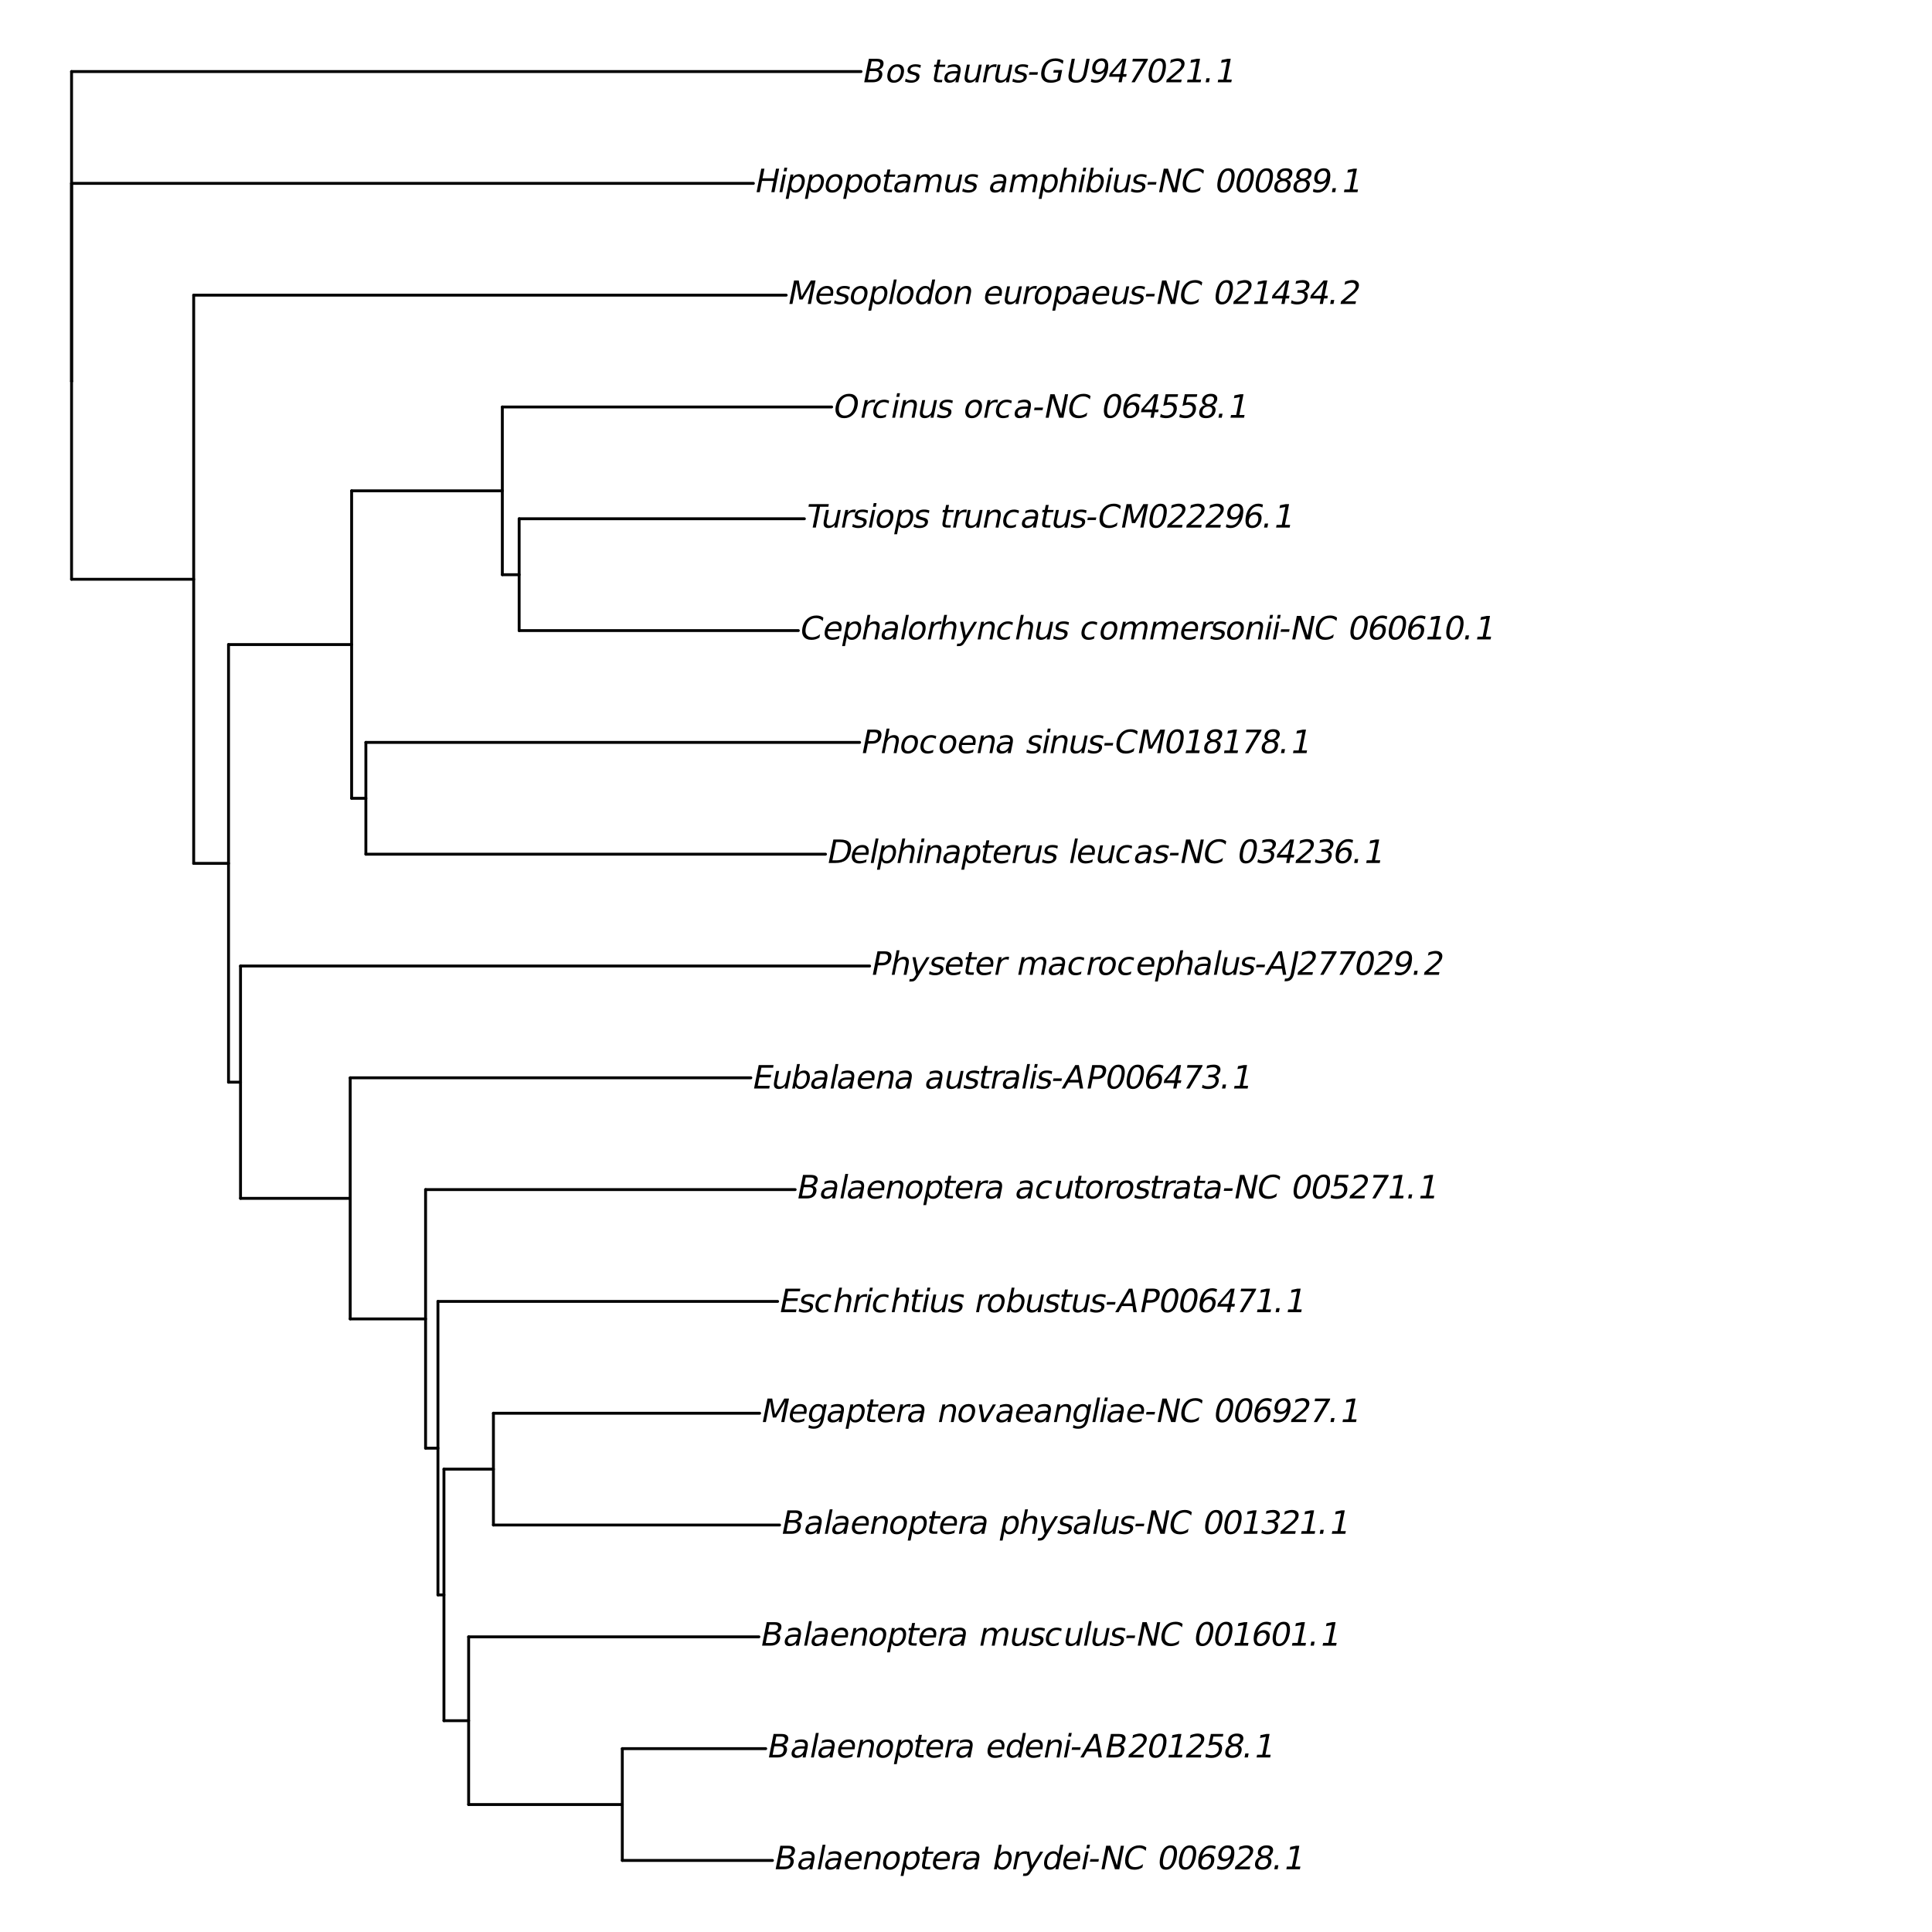 <?xml version="1.0" encoding="UTF-8"?>
<svg xmlns="http://www.w3.org/2000/svg" xmlns:xlink="http://www.w3.org/1999/xlink" width="504" height="504" viewBox="0 0 504 504">
<defs>
<g>
<g id="glyph-0-0">
<path d="M 2.234 -2.922 L 1.797 -0.688 L 3.125 -0.688 C 3.57 -0.688 3.922 -0.773 4.172 -0.953 C 4.422 -1.141 4.582 -1.426 4.656 -1.812 C 4.727 -2.188 4.676 -2.461 4.5 -2.641 C 4.32 -2.828 4.008 -2.922 3.562 -2.922 Z M 2.75 -5.453 L 2.375 -3.594 L 3.594 -3.594 C 4 -3.594 4.316 -3.672 4.547 -3.828 C 4.773 -3.984 4.922 -4.211 4.984 -4.516 C 5.047 -4.828 4.992 -5.062 4.828 -5.219 C 4.66 -5.375 4.375 -5.453 3.969 -5.453 Z M 2.047 -6.125 L 4.156 -6.125 C 4.789 -6.125 5.254 -5.992 5.547 -5.734 C 5.836 -5.473 5.938 -5.098 5.844 -4.609 C 5.77 -4.234 5.617 -3.938 5.391 -3.719 C 5.172 -3.5 4.891 -3.359 4.547 -3.297 C 4.941 -3.211 5.223 -3.031 5.391 -2.75 C 5.555 -2.477 5.598 -2.133 5.516 -1.719 C 5.398 -1.164 5.129 -0.738 4.703 -0.438 C 4.273 -0.145 3.719 0 3.031 0 L 0.828 0 Z M 2.047 -6.125 "/>
</g>
<g id="glyph-0-1">
<path d="M 3.344 -2.312 C 2.738 -2.312 2.301 -2.238 2.031 -2.094 C 1.77 -1.957 1.609 -1.723 1.547 -1.391 C 1.492 -1.117 1.539 -0.906 1.688 -0.75 C 1.832 -0.594 2.055 -0.516 2.359 -0.516 C 2.773 -0.516 3.133 -0.66 3.438 -0.953 C 3.75 -1.254 3.953 -1.648 4.047 -2.141 L 4.094 -2.312 Z M 4.922 -2.625 L 4.391 0 L 3.625 0 L 3.766 -0.703 C 3.547 -0.422 3.289 -0.211 3 -0.078 C 2.719 0.055 2.391 0.125 2.016 0.125 C 1.547 0.125 1.195 -0.004 0.969 -0.266 C 0.75 -0.535 0.68 -0.895 0.766 -1.344 C 0.867 -1.852 1.117 -2.238 1.516 -2.5 C 1.922 -2.77 2.469 -2.906 3.156 -2.906 L 4.203 -2.906 L 4.219 -2.969 C 4.289 -3.32 4.234 -3.594 4.047 -3.781 C 3.859 -3.969 3.555 -4.062 3.141 -4.062 C 2.879 -4.062 2.617 -4.031 2.359 -3.969 C 2.098 -3.906 1.836 -3.812 1.578 -3.688 L 1.719 -4.391 C 2.008 -4.492 2.289 -4.57 2.562 -4.625 C 2.832 -4.676 3.094 -4.703 3.344 -4.703 C 4.008 -4.703 4.473 -4.531 4.734 -4.188 C 4.992 -3.844 5.055 -3.32 4.922 -2.625 Z M 4.922 -2.625 "/>
</g>
<g id="glyph-0-2">
<path d="M 2.078 -6.391 L 2.828 -6.391 L 1.547 0 L 0.797 0 Z M 2.078 -6.391 "/>
</g>
<g id="glyph-0-3">
<path d="M 5.219 -2.484 L 5.141 -2.125 L 1.672 -2.125 C 1.598 -1.602 1.676 -1.203 1.906 -0.922 C 2.133 -0.648 2.5 -0.516 3 -0.516 C 3.289 -0.516 3.578 -0.551 3.859 -0.625 C 4.141 -0.695 4.43 -0.805 4.734 -0.953 L 4.594 -0.234 C 4.301 -0.117 4.004 -0.031 3.703 0.031 C 3.398 0.094 3.102 0.125 2.812 0.125 C 2.082 0.125 1.547 -0.086 1.203 -0.516 C 0.867 -0.941 0.773 -1.52 0.922 -2.25 C 1.066 -3 1.383 -3.594 1.875 -4.031 C 2.375 -4.477 2.969 -4.703 3.656 -4.703 C 4.27 -4.703 4.719 -4.504 5 -4.109 C 5.281 -3.711 5.352 -3.172 5.219 -2.484 Z M 4.516 -2.703 C 4.598 -3.117 4.547 -3.445 4.359 -3.688 C 4.18 -3.938 3.906 -4.062 3.531 -4.062 C 3.113 -4.062 2.754 -3.941 2.453 -3.703 C 2.148 -3.473 1.941 -3.141 1.828 -2.703 Z M 4.516 -2.703 "/>
</g>
<g id="glyph-0-4">
<path d="M 5.172 -2.781 L 4.609 0 L 3.859 0 L 4.406 -2.75 C 4.5 -3.188 4.477 -3.508 4.344 -3.719 C 4.219 -3.938 3.988 -4.047 3.656 -4.047 C 3.25 -4.047 2.898 -3.914 2.609 -3.656 C 2.316 -3.395 2.125 -3.039 2.031 -2.594 L 1.516 0 L 0.766 0 L 1.688 -4.594 L 2.438 -4.594 L 2.297 -3.891 C 2.535 -4.16 2.789 -4.363 3.062 -4.5 C 3.332 -4.633 3.629 -4.703 3.953 -4.703 C 4.473 -4.703 4.836 -4.539 5.047 -4.219 C 5.254 -3.895 5.297 -3.414 5.172 -2.781 Z M 5.172 -2.781 "/>
</g>
<g id="glyph-0-5">
<path d="M 3.391 -4.062 C 2.984 -4.062 2.629 -3.906 2.328 -3.594 C 2.035 -3.281 1.832 -2.848 1.719 -2.297 C 1.613 -1.742 1.645 -1.305 1.812 -0.984 C 1.988 -0.672 2.281 -0.516 2.688 -0.516 C 3.082 -0.516 3.43 -0.672 3.734 -0.984 C 4.035 -1.305 4.238 -1.742 4.344 -2.297 C 4.457 -2.836 4.426 -3.266 4.25 -3.578 C 4.07 -3.898 3.785 -4.062 3.391 -4.062 Z M 3.516 -4.703 C 4.172 -4.703 4.645 -4.488 4.938 -4.062 C 5.227 -3.633 5.297 -3.047 5.141 -2.297 C 4.992 -1.547 4.688 -0.953 4.219 -0.516 C 3.758 -0.086 3.203 0.125 2.547 0.125 C 1.879 0.125 1.406 -0.086 1.125 -0.516 C 0.844 -0.953 0.773 -1.547 0.922 -2.297 C 1.078 -3.047 1.379 -3.633 1.828 -4.062 C 2.285 -4.488 2.848 -4.703 3.516 -4.703 Z M 3.516 -4.703 "/>
</g>
<g id="glyph-0-6">
<path d="M 1.656 -0.688 L 1.172 1.75 L 0.422 1.75 L 1.688 -4.594 L 2.438 -4.594 L 2.297 -3.906 C 2.516 -4.176 2.754 -4.375 3.016 -4.5 C 3.285 -4.633 3.594 -4.703 3.938 -4.703 C 4.488 -4.703 4.895 -4.477 5.156 -4.031 C 5.414 -3.594 5.473 -3.016 5.328 -2.297 C 5.18 -1.566 4.891 -0.977 4.453 -0.531 C 4.016 -0.094 3.52 0.125 2.969 0.125 C 2.625 0.125 2.348 0.055 2.141 -0.078 C 1.93 -0.211 1.77 -0.414 1.656 -0.688 Z M 4.547 -2.297 C 4.66 -2.848 4.633 -3.281 4.469 -3.594 C 4.301 -3.914 4.02 -4.078 3.625 -4.078 C 3.219 -4.078 2.867 -3.914 2.578 -3.594 C 2.285 -3.281 2.082 -2.848 1.969 -2.297 C 1.863 -1.742 1.895 -1.305 2.062 -0.984 C 2.227 -0.672 2.516 -0.516 2.922 -0.516 C 3.316 -0.516 3.66 -0.672 3.953 -0.984 C 4.242 -1.305 4.441 -1.742 4.547 -2.297 Z M 4.547 -2.297 "/>
</g>
<g id="glyph-0-7">
<path d="M 2.734 -5.906 L 2.469 -4.594 L 4.016 -4.594 L 3.891 -4.016 L 2.344 -4.016 L 1.844 -1.516 C 1.77 -1.141 1.77 -0.895 1.844 -0.781 C 1.926 -0.676 2.125 -0.625 2.438 -0.625 L 3.219 -0.625 L 3.094 0 L 2.312 0 C 1.727 0 1.348 -0.109 1.172 -0.328 C 0.992 -0.547 0.961 -0.941 1.078 -1.516 L 1.578 -4.016 L 1.016 -4.016 L 1.141 -4.594 L 1.703 -4.594 L 1.969 -5.906 Z M 2.734 -5.906 "/>
</g>
<g id="glyph-0-8">
<path d="M 4.234 -3.891 C 4.16 -3.941 4.078 -3.977 3.984 -4 C 3.891 -4.02 3.781 -4.031 3.656 -4.031 C 3.227 -4.031 2.867 -3.891 2.578 -3.609 C 2.297 -3.336 2.102 -2.941 2 -2.422 L 1.516 0 L 0.766 0 L 1.688 -4.594 L 2.438 -4.594 L 2.297 -3.891 C 2.516 -4.16 2.766 -4.363 3.047 -4.5 C 3.328 -4.633 3.645 -4.703 4 -4.703 C 4.051 -4.703 4.109 -4.695 4.172 -4.688 C 4.242 -4.688 4.316 -4.68 4.391 -4.672 Z M 4.234 -3.891 "/>
</g>
<g id="glyph-0-9">
</g>
<g id="glyph-0-10">
<path d="M 4.547 -2.297 C 4.66 -2.848 4.633 -3.281 4.469 -3.594 C 4.301 -3.914 4.02 -4.078 3.625 -4.078 C 3.219 -4.078 2.867 -3.914 2.578 -3.594 C 2.285 -3.281 2.082 -2.848 1.969 -2.297 C 1.863 -1.742 1.895 -1.305 2.062 -0.984 C 2.227 -0.672 2.516 -0.516 2.922 -0.516 C 3.316 -0.516 3.66 -0.672 3.953 -0.984 C 4.242 -1.305 4.441 -1.742 4.547 -2.297 Z M 2.297 -3.906 C 2.516 -4.176 2.754 -4.375 3.016 -4.5 C 3.285 -4.633 3.594 -4.703 3.938 -4.703 C 4.488 -4.703 4.895 -4.477 5.156 -4.031 C 5.414 -3.594 5.473 -3.016 5.328 -2.297 C 5.18 -1.566 4.891 -0.977 4.453 -0.531 C 4.016 -0.094 3.52 0.125 2.969 0.125 C 2.625 0.125 2.348 0.055 2.141 -0.078 C 1.93 -0.211 1.77 -0.414 1.656 -0.688 L 1.516 0 L 0.766 0 L 2.047 -6.391 L 2.797 -6.391 Z M 2.297 -3.906 "/>
</g>
<g id="glyph-0-11">
<path d="M 2.625 0.422 C 2.301 0.973 2.02 1.332 1.781 1.5 C 1.551 1.664 1.266 1.75 0.922 1.75 L 0.328 1.75 L 0.453 1.109 L 0.891 1.109 C 1.098 1.109 1.266 1.062 1.391 0.969 C 1.523 0.875 1.703 0.641 1.922 0.266 L 2.125 -0.078 L 1.172 -4.594 L 1.969 -4.594 L 2.688 -1 L 4.844 -4.594 L 5.641 -4.594 Z M 2.625 0.422 "/>
</g>
<g id="glyph-0-12">
<path d="M 4.594 -3.906 L 5.094 -6.391 L 5.859 -6.391 L 4.578 0 L 3.812 0 L 3.953 -0.688 C 3.742 -0.414 3.504 -0.211 3.234 -0.078 C 2.961 0.055 2.656 0.125 2.312 0.125 C 1.758 0.125 1.352 -0.094 1.094 -0.531 C 0.832 -0.977 0.773 -1.566 0.922 -2.297 C 1.066 -3.016 1.359 -3.594 1.797 -4.031 C 2.234 -4.477 2.727 -4.703 3.281 -4.703 C 3.625 -4.703 3.898 -4.633 4.109 -4.5 C 4.328 -4.375 4.488 -4.176 4.594 -3.906 Z M 1.703 -2.297 C 1.598 -1.742 1.625 -1.305 1.781 -0.984 C 1.945 -0.672 2.234 -0.516 2.641 -0.516 C 3.035 -0.516 3.379 -0.672 3.672 -0.984 C 3.961 -1.305 4.16 -1.742 4.266 -2.297 C 4.379 -2.848 4.352 -3.281 4.188 -3.594 C 4.02 -3.914 3.738 -4.078 3.344 -4.078 C 2.938 -4.078 2.586 -3.914 2.297 -3.594 C 2.016 -3.281 1.816 -2.848 1.703 -2.297 Z M 1.703 -2.297 "/>
</g>
<g id="glyph-0-13">
<path d="M 1.719 -4.594 L 2.469 -4.594 L 1.547 0 L 0.797 0 Z M 2.078 -6.391 L 2.828 -6.391 L 2.641 -5.438 L 1.891 -5.438 Z M 2.078 -6.391 "/>
</g>
<g id="glyph-0-14">
<path d="M 0.938 -2.641 L 3.156 -2.641 L 3.016 -1.969 L 0.797 -1.969 Z M 0.938 -2.641 "/>
</g>
<g id="glyph-0-15">
<path d="M 2.047 -6.125 L 3.156 -6.125 L 4.859 -1 L 5.875 -6.125 L 6.688 -6.125 L 5.469 0 L 4.344 0 L 2.656 -5.125 L 1.625 0 L 0.828 0 Z M 2.047 -6.125 "/>
</g>
<g id="glyph-0-16">
<path d="M 6.531 -5.656 L 6.359 -4.781 C 6.141 -5.039 5.883 -5.234 5.594 -5.359 C 5.301 -5.492 4.977 -5.562 4.625 -5.562 C 3.926 -5.562 3.348 -5.344 2.891 -4.906 C 2.43 -4.477 2.117 -3.863 1.953 -3.062 C 1.797 -2.25 1.859 -1.629 2.141 -1.203 C 2.43 -0.773 2.926 -0.562 3.625 -0.562 C 3.977 -0.562 4.328 -0.625 4.672 -0.75 C 5.016 -0.883 5.348 -1.082 5.672 -1.344 L 5.5 -0.469 C 5.176 -0.27 4.836 -0.117 4.484 -0.016 C 4.141 0.078 3.789 0.125 3.438 0.125 C 2.508 0.125 1.832 -0.156 1.406 -0.719 C 0.988 -1.289 0.879 -2.07 1.078 -3.062 C 1.273 -4.039 1.695 -4.812 2.344 -5.375 C 3 -5.945 3.789 -6.234 4.719 -6.234 C 5.082 -6.234 5.414 -6.188 5.719 -6.094 C 6.02 -6 6.289 -5.852 6.531 -5.656 Z M 6.531 -5.656 "/>
</g>
<g id="glyph-0-17">
<path d="M 3.781 -5.578 C 3.352 -5.578 2.988 -5.367 2.688 -4.953 C 2.395 -4.535 2.164 -3.906 2 -3.062 C 1.832 -2.219 1.812 -1.582 1.938 -1.156 C 2.07 -0.738 2.352 -0.531 2.781 -0.531 C 3.207 -0.531 3.57 -0.738 3.875 -1.156 C 4.176 -1.582 4.41 -2.219 4.578 -3.062 C 4.742 -3.906 4.758 -4.535 4.625 -4.953 C 4.488 -5.367 4.207 -5.578 3.781 -5.578 Z M 3.922 -6.234 C 4.609 -6.234 5.078 -5.961 5.328 -5.422 C 5.586 -4.879 5.613 -4.094 5.406 -3.062 C 5.195 -2.031 4.852 -1.238 4.375 -0.688 C 3.906 -0.145 3.328 0.125 2.641 0.125 C 1.953 0.125 1.477 -0.145 1.219 -0.688 C 0.969 -1.238 0.945 -2.031 1.156 -3.062 C 1.363 -4.094 1.703 -4.879 2.172 -5.422 C 2.648 -5.961 3.234 -6.234 3.922 -6.234 Z M 3.922 -6.234 "/>
</g>
<g id="glyph-0-18">
<path d="M 3.453 -3.391 C 3.078 -3.391 2.754 -3.258 2.484 -3 C 2.223 -2.75 2.047 -2.406 1.953 -1.969 C 1.867 -1.531 1.91 -1.18 2.078 -0.922 C 2.242 -0.66 2.516 -0.531 2.891 -0.531 C 3.254 -0.531 3.57 -0.66 3.844 -0.922 C 4.113 -1.18 4.289 -1.531 4.375 -1.969 C 4.469 -2.406 4.426 -2.75 4.25 -3 C 4.082 -3.258 3.816 -3.391 3.453 -3.391 Z M 5.625 -6 L 5.469 -5.234 C 5.281 -5.336 5.082 -5.414 4.875 -5.469 C 4.676 -5.52 4.473 -5.547 4.266 -5.547 C 3.723 -5.547 3.27 -5.359 2.906 -4.984 C 2.539 -4.617 2.258 -4.062 2.062 -3.312 C 2.281 -3.551 2.523 -3.734 2.797 -3.859 C 3.066 -3.984 3.348 -4.047 3.641 -4.047 C 4.254 -4.047 4.703 -3.859 4.984 -3.484 C 5.266 -3.117 5.336 -2.613 5.203 -1.969 C 5.078 -1.332 4.789 -0.82 4.344 -0.438 C 3.895 -0.062 3.363 0.125 2.75 0.125 C 2.039 0.125 1.551 -0.145 1.281 -0.688 C 1.02 -1.238 0.992 -2.031 1.203 -3.062 C 1.398 -4.031 1.785 -4.801 2.359 -5.375 C 2.93 -5.945 3.602 -6.234 4.375 -6.234 C 4.582 -6.234 4.785 -6.211 4.984 -6.172 C 5.191 -6.129 5.406 -6.07 5.625 -6 Z M 5.625 -6 "/>
</g>
<g id="glyph-0-19">
<path d="M 0.953 -0.125 L 1.094 -0.875 C 1.281 -0.781 1.473 -0.707 1.672 -0.656 C 1.879 -0.602 2.086 -0.578 2.297 -0.578 C 2.836 -0.578 3.289 -0.758 3.656 -1.125 C 4.031 -1.5 4.312 -2.062 4.5 -2.812 C 4.281 -2.57 4.039 -2.391 3.781 -2.266 C 3.52 -2.141 3.238 -2.078 2.938 -2.078 C 2.32 -2.078 1.875 -2.258 1.594 -2.625 C 1.312 -3 1.234 -3.508 1.359 -4.156 C 1.484 -4.781 1.77 -5.281 2.219 -5.656 C 2.664 -6.039 3.203 -6.234 3.828 -6.234 C 4.535 -6.234 5.02 -5.961 5.281 -5.422 C 5.539 -4.879 5.566 -4.094 5.359 -3.062 C 5.172 -2.094 4.785 -1.316 4.203 -0.734 C 3.629 -0.16 2.957 0.125 2.188 0.125 C 1.977 0.125 1.77 0.102 1.562 0.062 C 1.363 0.02 1.16 -0.039 0.953 -0.125 Z M 3.125 -2.719 C 3.488 -2.719 3.805 -2.844 4.078 -3.094 C 4.348 -3.352 4.523 -3.707 4.609 -4.156 C 4.703 -4.594 4.66 -4.938 4.484 -5.188 C 4.316 -5.445 4.051 -5.578 3.688 -5.578 C 3.312 -5.578 2.988 -5.445 2.719 -5.188 C 2.457 -4.938 2.281 -4.594 2.188 -4.156 C 2.102 -3.707 2.145 -3.352 2.312 -3.094 C 2.477 -2.844 2.75 -2.719 3.125 -2.719 Z M 3.125 -2.719 "/>
</g>
<g id="glyph-0-20">
<path d="M 1.75 -0.703 L 4.641 -0.703 L 4.5 0 L 0.609 0 L 0.75 -0.703 C 1.133 -1.023 1.648 -1.457 2.297 -2 C 2.953 -2.551 3.363 -2.906 3.531 -3.062 C 3.863 -3.363 4.102 -3.617 4.25 -3.828 C 4.395 -4.035 4.488 -4.238 4.531 -4.438 C 4.594 -4.758 4.531 -5.023 4.344 -5.234 C 4.156 -5.441 3.879 -5.547 3.516 -5.547 C 3.254 -5.547 2.969 -5.5 2.656 -5.406 C 2.352 -5.312 2.02 -5.176 1.656 -5 L 1.828 -5.828 C 2.18 -5.961 2.508 -6.062 2.812 -6.125 C 3.125 -6.195 3.398 -6.234 3.641 -6.234 C 4.273 -6.234 4.75 -6.07 5.062 -5.75 C 5.375 -5.438 5.473 -5.016 5.359 -4.484 C 5.316 -4.234 5.223 -3.992 5.078 -3.766 C 4.941 -3.547 4.719 -3.281 4.406 -2.969 C 4.332 -2.895 4.07 -2.664 3.625 -2.281 C 3.176 -1.906 2.551 -1.379 1.75 -0.703 Z M 1.75 -0.703 "/>
</g>
<g id="glyph-0-21">
<path d="M 3.25 -2.906 C 2.852 -2.906 2.52 -2.801 2.25 -2.594 C 1.988 -2.383 1.82 -2.094 1.75 -1.719 C 1.676 -1.352 1.727 -1.062 1.906 -0.844 C 2.094 -0.633 2.383 -0.531 2.781 -0.531 C 3.176 -0.531 3.504 -0.633 3.766 -0.844 C 4.035 -1.062 4.207 -1.352 4.281 -1.719 C 4.352 -2.094 4.297 -2.383 4.109 -2.594 C 3.93 -2.801 3.645 -2.906 3.25 -2.906 Z M 2.5 -3.266 C 2.156 -3.348 1.91 -3.508 1.766 -3.75 C 1.617 -4 1.582 -4.301 1.656 -4.656 C 1.75 -5.145 2 -5.531 2.406 -5.812 C 2.812 -6.094 3.316 -6.234 3.922 -6.234 C 4.535 -6.234 4.984 -6.094 5.266 -5.812 C 5.555 -5.531 5.656 -5.145 5.562 -4.656 C 5.488 -4.301 5.328 -4 5.078 -3.75 C 4.828 -3.508 4.52 -3.348 4.156 -3.266 C 4.539 -3.172 4.816 -2.988 4.984 -2.719 C 5.16 -2.445 5.207 -2.113 5.125 -1.719 C 5.008 -1.125 4.734 -0.664 4.297 -0.344 C 3.867 -0.031 3.316 0.125 2.641 0.125 C 1.961 0.125 1.477 -0.031 1.188 -0.344 C 0.895 -0.664 0.805 -1.125 0.922 -1.719 C 1.004 -2.113 1.18 -2.445 1.453 -2.719 C 1.734 -2.988 2.082 -3.172 2.5 -3.266 Z M 2.469 -4.578 C 2.395 -4.254 2.441 -4.004 2.609 -3.828 C 2.773 -3.648 3.035 -3.562 3.391 -3.562 C 3.742 -3.562 4.035 -3.648 4.266 -3.828 C 4.504 -4.004 4.66 -4.254 4.734 -4.578 C 4.797 -4.891 4.738 -5.133 4.562 -5.312 C 4.395 -5.488 4.133 -5.578 3.781 -5.578 C 3.426 -5.578 3.133 -5.488 2.906 -5.312 C 2.676 -5.133 2.531 -4.891 2.469 -4.578 Z M 2.469 -4.578 "/>
</g>
<g id="glyph-0-22">
<path d="M 1.109 -1.047 L 1.969 -1.047 L 1.766 0 L 0.906 0 Z M 1.109 -1.047 "/>
</g>
<g id="glyph-0-23">
<path d="M 1.188 -0.703 L 2.531 -0.703 L 3.469 -5.375 L 1.938 -5.078 L 2.094 -5.828 L 3.609 -6.125 L 4.438 -6.125 L 3.359 -0.703 L 4.719 -0.703 L 4.578 0 L 1.047 0 Z M 1.188 -0.703 "/>
</g>
<g id="glyph-0-24">
<path d="M 3.938 -5.312 L 2.203 -2.266 L 4.453 -2.266 Z M 3.625 -6.125 L 4.562 -6.125 L 5.688 0 L 4.812 0 L 4.578 -1.578 L 1.812 -1.578 L 0.938 0 L 0.062 0 Z M 3.625 -6.125 "/>
</g>
<g id="glyph-0-25">
<path d="M 2.125 -6.125 L 5.375 -6.125 L 5.25 -5.438 L 2.766 -5.438 L 2.453 -3.922 C 2.578 -3.961 2.703 -3.992 2.828 -4.016 C 2.953 -4.035 3.078 -4.047 3.203 -4.047 C 3.891 -4.047 4.391 -3.859 4.703 -3.484 C 5.023 -3.109 5.125 -2.602 5 -1.969 C 4.875 -1.312 4.566 -0.797 4.078 -0.422 C 3.586 -0.055 2.973 0.125 2.234 0.125 C 1.973 0.125 1.711 0.098 1.453 0.047 C 1.203 0.004 0.945 -0.055 0.688 -0.141 L 0.859 -0.984 C 1.066 -0.848 1.297 -0.742 1.547 -0.672 C 1.797 -0.609 2.066 -0.578 2.359 -0.578 C 2.828 -0.578 3.223 -0.703 3.547 -0.953 C 3.879 -1.203 4.086 -1.539 4.172 -1.969 C 4.254 -2.395 4.18 -2.734 3.953 -2.984 C 3.734 -3.234 3.391 -3.359 2.922 -3.359 C 2.691 -3.359 2.461 -3.332 2.234 -3.281 C 2.004 -3.227 1.766 -3.148 1.516 -3.047 Z M 2.125 -6.125 "/>
</g>
<g id="glyph-0-26">
<path d="M 5.125 -3.719 C 5.375 -4.051 5.645 -4.297 5.938 -4.453 C 6.227 -4.617 6.551 -4.703 6.906 -4.703 C 7.383 -4.703 7.719 -4.535 7.906 -4.203 C 8.102 -3.867 8.145 -3.395 8.031 -2.781 L 7.469 0 L 6.719 0 L 7.266 -2.75 C 7.359 -3.188 7.348 -3.508 7.234 -3.719 C 7.117 -3.938 6.898 -4.047 6.578 -4.047 C 6.191 -4.047 5.859 -3.914 5.578 -3.656 C 5.297 -3.395 5.109 -3.039 5.016 -2.594 L 4.5 0 L 3.734 0 L 4.281 -2.75 C 4.375 -3.195 4.363 -3.523 4.25 -3.734 C 4.133 -3.941 3.914 -4.047 3.594 -4.047 C 3.207 -4.047 2.875 -3.914 2.594 -3.656 C 2.312 -3.395 2.125 -3.039 2.031 -2.594 L 1.516 0 L 0.766 0 L 1.688 -4.594 L 2.438 -4.594 L 2.297 -3.891 C 2.523 -4.172 2.77 -4.375 3.031 -4.5 C 3.301 -4.633 3.602 -4.703 3.938 -4.703 C 4.27 -4.703 4.535 -4.617 4.734 -4.453 C 4.941 -4.285 5.07 -4.039 5.125 -3.719 Z M 5.125 -3.719 "/>
</g>
<g id="glyph-0-27">
<path d="M 1.078 -1.812 L 1.641 -4.594 L 2.391 -4.594 L 1.844 -1.844 C 1.75 -1.406 1.766 -1.078 1.891 -0.859 C 2.023 -0.641 2.258 -0.531 2.594 -0.531 C 3 -0.531 3.348 -0.66 3.641 -0.922 C 3.93 -1.18 4.117 -1.535 4.203 -1.984 L 4.734 -4.594 L 5.484 -4.594 L 4.562 0 L 3.812 0 L 3.953 -0.703 C 3.711 -0.422 3.457 -0.211 3.188 -0.078 C 2.914 0.055 2.617 0.125 2.297 0.125 C 1.766 0.125 1.395 -0.035 1.188 -0.359 C 0.988 -0.691 0.953 -1.176 1.078 -1.812 Z M 3.547 -4.703 Z M 3.547 -4.703 "/>
</g>
<g id="glyph-0-28">
<path d="M 4.609 -4.469 L 4.469 -3.75 C 4.281 -3.852 4.078 -3.93 3.859 -3.984 C 3.641 -4.047 3.406 -4.078 3.156 -4.078 C 2.781 -4.078 2.488 -4.02 2.281 -3.906 C 2.07 -3.789 1.941 -3.617 1.891 -3.391 C 1.859 -3.211 1.898 -3.07 2.016 -2.969 C 2.129 -2.875 2.379 -2.781 2.766 -2.688 L 3.016 -2.625 C 3.523 -2.508 3.867 -2.348 4.047 -2.141 C 4.234 -1.93 4.289 -1.641 4.219 -1.266 C 4.133 -0.836 3.895 -0.5 3.5 -0.25 C 3.113 0 2.625 0.125 2.031 0.125 C 1.789 0.125 1.539 0.098 1.281 0.047 C 1.031 -0.004 0.766 -0.078 0.484 -0.172 L 0.641 -0.953 C 0.891 -0.805 1.145 -0.695 1.406 -0.625 C 1.664 -0.551 1.926 -0.516 2.188 -0.516 C 2.551 -0.516 2.836 -0.57 3.047 -0.688 C 3.254 -0.812 3.379 -0.984 3.422 -1.203 C 3.461 -1.41 3.426 -1.566 3.312 -1.672 C 3.207 -1.785 2.93 -1.895 2.484 -2 L 2.219 -2.062 C 1.77 -2.156 1.461 -2.301 1.297 -2.5 C 1.129 -2.707 1.082 -2.992 1.156 -3.359 C 1.238 -3.785 1.457 -4.113 1.812 -4.344 C 2.164 -4.582 2.625 -4.703 3.188 -4.703 C 3.469 -4.703 3.727 -4.68 3.969 -4.641 C 4.207 -4.598 4.422 -4.539 4.609 -4.469 Z M 4.609 -4.469 "/>
</g>
<g id="glyph-0-29">
<path d="M 4.984 -4.422 L 4.844 -3.719 C 4.656 -3.832 4.457 -3.914 4.25 -3.969 C 4.051 -4.031 3.844 -4.062 3.625 -4.062 C 3.133 -4.062 2.723 -3.906 2.391 -3.594 C 2.055 -3.289 1.832 -2.859 1.719 -2.297 C 1.613 -1.734 1.664 -1.297 1.875 -0.984 C 2.082 -0.672 2.43 -0.516 2.922 -0.516 C 3.141 -0.516 3.359 -0.547 3.578 -0.609 C 3.805 -0.672 4.035 -0.758 4.266 -0.875 L 4.125 -0.172 C 3.895 -0.078 3.66 -0.004 3.422 0.047 C 3.191 0.098 2.945 0.125 2.688 0.125 C 2 0.125 1.492 -0.094 1.172 -0.531 C 0.859 -0.969 0.773 -1.555 0.922 -2.297 C 1.078 -3.047 1.398 -3.633 1.891 -4.062 C 2.391 -4.488 3 -4.703 3.719 -4.703 C 3.945 -4.703 4.164 -4.676 4.375 -4.625 C 4.582 -4.582 4.785 -4.516 4.984 -4.422 Z M 4.984 -4.422 "/>
</g>
<g id="glyph-0-30">
<path d="M 5.172 -2.781 L 4.609 0 L 3.859 0 L 4.406 -2.75 C 4.5 -3.188 4.477 -3.508 4.344 -3.719 C 4.219 -3.938 3.988 -4.047 3.656 -4.047 C 3.25 -4.047 2.898 -3.914 2.609 -3.656 C 2.316 -3.395 2.125 -3.039 2.031 -2.594 L 1.516 0 L 0.766 0 L 2.047 -6.391 L 2.797 -6.391 L 2.297 -3.891 C 2.535 -4.16 2.789 -4.363 3.062 -4.5 C 3.332 -4.633 3.629 -4.703 3.953 -4.703 C 4.473 -4.703 4.836 -4.539 5.047 -4.219 C 5.254 -3.895 5.297 -3.414 5.172 -2.781 Z M 5.172 -2.781 "/>
</g>
<g id="glyph-0-31">
<path d="M 4.062 -3.297 C 4.445 -3.211 4.723 -3.035 4.891 -2.766 C 5.055 -2.504 5.102 -2.176 5.031 -1.781 C 4.906 -1.176 4.598 -0.707 4.109 -0.375 C 3.629 -0.039 3.008 0.125 2.25 0.125 C 1.988 0.125 1.727 0.098 1.469 0.047 C 1.207 -0.004 0.941 -0.082 0.672 -0.188 L 0.844 -0.984 C 1.039 -0.848 1.27 -0.742 1.531 -0.672 C 1.789 -0.609 2.066 -0.578 2.359 -0.578 C 2.879 -0.578 3.297 -0.676 3.609 -0.875 C 3.922 -1.082 4.117 -1.383 4.203 -1.781 C 4.273 -2.145 4.207 -2.426 4 -2.625 C 3.789 -2.832 3.457 -2.938 3 -2.938 L 2.297 -2.938 L 2.422 -3.609 L 3.172 -3.609 C 3.578 -3.609 3.906 -3.691 4.156 -3.859 C 4.406 -4.023 4.555 -4.258 4.609 -4.562 C 4.672 -4.875 4.609 -5.113 4.422 -5.281 C 4.234 -5.457 3.93 -5.547 3.516 -5.547 C 3.297 -5.547 3.051 -5.52 2.781 -5.469 C 2.508 -5.414 2.207 -5.336 1.875 -5.234 L 2.016 -5.969 C 2.348 -6.062 2.656 -6.129 2.938 -6.172 C 3.227 -6.211 3.492 -6.234 3.734 -6.234 C 4.367 -6.234 4.836 -6.086 5.141 -5.797 C 5.453 -5.516 5.562 -5.133 5.469 -4.656 C 5.395 -4.312 5.238 -4.02 5 -3.781 C 4.758 -3.551 4.445 -3.391 4.062 -3.297 Z M 4.062 -3.297 "/>
</g>
<g id="glyph-0-32">
<path d="M 2.047 -6.125 L 3.281 -6.125 L 4.016 -1.953 L 6.422 -6.125 L 7.656 -6.125 L 6.438 0 L 5.625 0 L 6.703 -5.375 L 4.281 -1.172 L 3.438 -1.172 L 2.703 -5.375 L 1.625 0 L 0.828 0 Z M 2.047 -6.125 "/>
</g>
<g id="glyph-0-33">
<path d="M 4.281 -2.359 C 4.395 -2.898 4.367 -3.32 4.203 -3.625 C 4.035 -3.926 3.75 -4.078 3.344 -4.078 C 2.938 -4.078 2.594 -3.926 2.312 -3.625 C 2.031 -3.32 1.832 -2.898 1.719 -2.359 C 1.613 -1.805 1.641 -1.379 1.797 -1.078 C 1.961 -0.773 2.25 -0.625 2.656 -0.625 C 3.062 -0.625 3.406 -0.773 3.688 -1.078 C 3.977 -1.379 4.176 -1.805 4.281 -2.359 Z M 4.688 -0.578 C 4.531 0.211 4.238 0.797 3.812 1.172 C 3.395 1.555 2.828 1.75 2.109 1.75 C 1.848 1.75 1.598 1.727 1.359 1.688 C 1.129 1.645 0.914 1.582 0.719 1.5 L 0.859 0.766 C 1.055 0.891 1.258 0.977 1.469 1.031 C 1.676 1.094 1.891 1.125 2.109 1.125 C 2.609 1.125 3.004 0.992 3.297 0.734 C 3.598 0.473 3.801 0.082 3.906 -0.438 L 3.969 -0.812 C 3.758 -0.539 3.52 -0.336 3.25 -0.203 C 2.988 -0.066 2.688 0 2.344 0 C 1.781 0 1.367 -0.211 1.109 -0.641 C 0.848 -1.066 0.789 -1.641 0.938 -2.359 C 1.082 -3.066 1.367 -3.633 1.797 -4.062 C 2.223 -4.488 2.719 -4.703 3.281 -4.703 C 3.625 -4.703 3.898 -4.633 4.109 -4.5 C 4.328 -4.375 4.488 -4.176 4.594 -3.906 L 4.734 -4.594 L 5.5 -4.594 Z M 4.688 -0.578 "/>
</g>
<g id="glyph-0-34">
<path d="M 1.172 -4.594 L 1.969 -4.594 L 2.625 -0.734 L 4.844 -4.594 L 5.641 -4.594 L 3 0 L 1.969 0 Z M 1.172 -4.594 "/>
</g>
<g id="glyph-0-35">
<path d="M 1.906 -6.125 L 5.844 -6.125 L 5.781 -5.781 L 2.406 0 L 1.547 0 L 4.719 -5.438 L 1.781 -5.438 Z M 1.906 -6.125 "/>
</g>
<g id="glyph-0-36">
<path d="M 2.75 -5.453 L 1.797 -0.688 L 2.797 -0.688 C 3.641 -0.688 4.297 -0.875 4.766 -1.25 C 5.234 -1.633 5.551 -2.238 5.719 -3.062 C 5.883 -3.883 5.805 -4.488 5.484 -4.875 C 5.172 -5.258 4.594 -5.453 3.75 -5.453 Z M 2.047 -6.125 L 3.75 -6.125 C 4.938 -6.125 5.754 -5.875 6.203 -5.375 C 6.66 -4.883 6.785 -4.113 6.578 -3.062 C 6.367 -2.008 5.938 -1.234 5.281 -0.734 C 4.625 -0.242 3.707 0 2.531 0 L 0.828 0 Z M 2.047 -6.125 "/>
</g>
<g id="glyph-0-37">
<path d="M 4.25 -5.406 L 1.5 -2.141 L 3.594 -2.141 Z M 4.172 -6.125 L 5.219 -6.125 L 4.422 -2.141 L 5.297 -2.141 L 5.156 -1.438 L 4.281 -1.438 L 4 0 L 3.172 0 L 3.453 -1.438 L 0.688 -1.438 L 0.859 -2.25 Z M 4.172 -6.125 "/>
</g>
<g id="glyph-0-38">
<path d="M 2.75 -5.453 L 2.281 -3.141 L 3.328 -3.141 C 3.711 -3.141 4.031 -3.238 4.281 -3.438 C 4.531 -3.645 4.691 -3.93 4.766 -4.297 C 4.836 -4.66 4.789 -4.941 4.625 -5.141 C 4.457 -5.348 4.18 -5.453 3.797 -5.453 Z M 2.047 -6.125 L 3.922 -6.125 C 4.609 -6.125 5.098 -5.969 5.391 -5.656 C 5.68 -5.352 5.766 -4.898 5.641 -4.297 C 5.516 -3.691 5.25 -3.234 4.844 -2.922 C 4.438 -2.617 3.891 -2.469 3.203 -2.469 L 2.156 -2.469 L 1.656 0 L 0.828 0 Z M 2.047 -6.125 "/>
</g>
<g id="glyph-0-39">
<path d="M 1.188 -6.125 L 6.375 -6.125 L 6.25 -5.438 L 4.078 -5.438 L 2.984 0 L 2.156 0 L 3.25 -5.438 L 1.062 -5.438 Z M 1.188 -6.125 "/>
</g>
<g id="glyph-0-40">
<path d="M 4.422 -5.562 C 3.816 -5.562 3.289 -5.336 2.844 -4.891 C 2.406 -4.441 2.109 -3.832 1.953 -3.062 C 1.797 -2.289 1.848 -1.676 2.109 -1.219 C 2.379 -0.77 2.816 -0.547 3.422 -0.547 C 4.023 -0.547 4.547 -0.77 4.984 -1.219 C 5.422 -1.676 5.719 -2.289 5.875 -3.062 C 6.031 -3.832 5.977 -4.441 5.719 -4.891 C 5.457 -5.336 5.023 -5.562 4.422 -5.562 Z M 4.562 -6.234 C 5.414 -6.234 6.039 -5.945 6.438 -5.375 C 6.844 -4.801 6.945 -4.031 6.75 -3.062 C 6.562 -2.094 6.148 -1.316 5.516 -0.734 C 4.879 -0.16 4.133 0.125 3.281 0.125 C 2.414 0.125 1.785 -0.16 1.391 -0.734 C 0.992 -1.316 0.891 -2.094 1.078 -3.062 C 1.273 -4.031 1.688 -4.801 2.312 -5.375 C 2.945 -5.945 3.695 -6.234 4.562 -6.234 Z M 4.562 -6.234 "/>
</g>
<g id="glyph-0-41">
<path d="M 5.172 -0.875 L 5.5 -2.516 L 4.156 -2.516 L 4.297 -3.203 L 6.469 -3.203 L 5.938 -0.578 C 5.57 -0.348 5.18 -0.172 4.766 -0.047 C 4.359 0.066 3.938 0.125 3.5 0.125 C 2.539 0.125 1.848 -0.156 1.422 -0.719 C 0.992 -1.281 0.879 -2.062 1.078 -3.062 C 1.273 -4.062 1.703 -4.836 2.359 -5.391 C 3.016 -5.953 3.82 -6.234 4.781 -6.234 C 5.176 -6.234 5.539 -6.18 5.875 -6.078 C 6.219 -5.984 6.523 -5.844 6.797 -5.656 L 6.625 -4.781 C 6.363 -5.031 6.07 -5.223 5.75 -5.359 C 5.438 -5.492 5.086 -5.562 4.703 -5.562 C 3.953 -5.562 3.348 -5.348 2.891 -4.922 C 2.43 -4.504 2.117 -3.883 1.953 -3.062 C 1.785 -2.227 1.848 -1.602 2.141 -1.188 C 2.43 -0.77 2.953 -0.562 3.703 -0.562 C 3.992 -0.562 4.258 -0.586 4.5 -0.641 C 4.75 -0.691 4.973 -0.77 5.172 -0.875 Z M 5.172 -0.875 "/>
</g>
<g id="glyph-0-42">
<path d="M 1.953 -6.125 L 2.781 -6.125 L 2.047 -2.406 C 1.91 -1.75 1.93 -1.273 2.109 -0.984 C 2.297 -0.691 2.656 -0.547 3.188 -0.547 C 3.719 -0.547 4.129 -0.691 4.422 -0.984 C 4.723 -1.273 4.941 -1.75 5.078 -2.406 L 5.812 -6.125 L 6.641 -6.125 L 5.875 -2.297 C 5.719 -1.504 5.398 -0.898 4.922 -0.484 C 4.441 -0.078 3.816 0.125 3.047 0.125 C 2.273 0.125 1.734 -0.078 1.422 -0.484 C 1.109 -0.898 1.031 -1.504 1.188 -2.297 Z M 1.953 -6.125 "/>
</g>
<g id="glyph-0-43">
<path d="M 2.047 -6.125 L 2.875 -6.125 L 2.375 -3.609 L 5.391 -3.609 L 5.891 -6.125 L 6.719 -6.125 L 5.5 0 L 4.672 0 L 5.25 -2.922 L 2.234 -2.922 L 1.656 0 L 0.828 0 Z M 2.047 -6.125 "/>
</g>
<g id="glyph-0-44">
<path d="M 2.047 -6.125 L 2.875 -6.125 L 1.734 -0.422 C 1.586 0.316 1.336 0.852 0.984 1.188 C 0.641 1.52 0.156 1.688 -0.469 1.688 L -0.781 1.688 L -0.641 0.984 L -0.375 0.984 C -0.008 0.984 0.266 0.879 0.453 0.672 C 0.648 0.473 0.801 0.109 0.906 -0.422 Z M 2.047 -6.125 "/>
</g>
<g id="glyph-0-45">
<path d="M 2.047 -6.125 L 5.922 -6.125 L 5.797 -5.438 L 2.75 -5.438 L 2.375 -3.609 L 5.297 -3.609 L 5.156 -2.922 L 2.234 -2.922 L 1.797 -0.703 L 4.922 -0.703 L 4.781 0 L 0.828 0 Z M 2.047 -6.125 "/>
</g>
</g>
</defs>
<rect x="-50.4" y="-50.4" width="604.8" height="604.8" fill="rgb(100%, 100%, 100%)" fill-opacity="1"/>
<path fill="none" stroke-width="0.75" stroke-linecap="round" stroke-linejoin="round" stroke="rgb(0%, 0%, 0%)" stroke-opacity="1" stroke-miterlimit="10" d="M 18.668 99.473 L 18.668 99.473 "/>
<path fill="none" stroke-width="0.75" stroke-linecap="round" stroke-linejoin="round" stroke="rgb(0%, 0%, 0%)" stroke-opacity="1" stroke-miterlimit="10" d="M 18.668 151.113 L 50.527 151.113 "/>
<path fill="none" stroke-width="0.75" stroke-linecap="round" stroke-linejoin="round" stroke="rgb(0%, 0%, 0%)" stroke-opacity="1" stroke-miterlimit="10" d="M 50.527 225.227 L 59.617 225.227 "/>
<path fill="none" stroke-width="0.75" stroke-linecap="round" stroke-linejoin="round" stroke="rgb(0%, 0%, 0%)" stroke-opacity="1" stroke-miterlimit="10" d="M 59.617 282.305 L 62.746 282.305 "/>
<path fill="none" stroke-width="0.75" stroke-linecap="round" stroke-linejoin="round" stroke="rgb(0%, 0%, 0%)" stroke-opacity="1" stroke-miterlimit="10" d="M 62.746 312.613 L 91.355 312.613 "/>
<path fill="none" stroke-width="0.75" stroke-linecap="round" stroke-linejoin="round" stroke="rgb(0%, 0%, 0%)" stroke-opacity="1" stroke-miterlimit="10" d="M 91.355 344.059 L 111.02 344.059 "/>
<path fill="none" stroke-width="0.75" stroke-linecap="round" stroke-linejoin="round" stroke="rgb(0%, 0%, 0%)" stroke-opacity="1" stroke-miterlimit="10" d="M 111.02 377.781 L 114.246 377.781 "/>
<path fill="none" stroke-width="0.75" stroke-linecap="round" stroke-linejoin="round" stroke="rgb(0%, 0%, 0%)" stroke-opacity="1" stroke-miterlimit="10" d="M 114.246 416.062 L 115.812 416.062 "/>
<path fill="none" stroke-width="0.75" stroke-linecap="round" stroke-linejoin="round" stroke="rgb(0%, 0%, 0%)" stroke-opacity="1" stroke-miterlimit="10" d="M 115.812 448.875 L 122.254 448.875 "/>
<path fill="none" stroke-width="0.75" stroke-linecap="round" stroke-linejoin="round" stroke="rgb(0%, 0%, 0%)" stroke-opacity="1" stroke-miterlimit="10" d="M 122.254 470.75 L 162.34 470.75 "/>
<path fill="none" stroke-width="0.75" stroke-linecap="round" stroke-linejoin="round" stroke="rgb(0%, 0%, 0%)" stroke-opacity="1" stroke-miterlimit="10" d="M 162.34 485.332 L 201.516 485.332 "/>
<path fill="none" stroke-width="0.75" stroke-linecap="round" stroke-linejoin="round" stroke="rgb(0%, 0%, 0%)" stroke-opacity="1" stroke-miterlimit="10" d="M 162.34 456.168 L 199.758 456.168 "/>
<path fill="none" stroke-width="0.75" stroke-linecap="round" stroke-linejoin="round" stroke="rgb(0%, 0%, 0%)" stroke-opacity="1" stroke-miterlimit="10" d="M 122.254 427 L 197.977 427 "/>
<path fill="none" stroke-width="0.75" stroke-linecap="round" stroke-linejoin="round" stroke="rgb(0%, 0%, 0%)" stroke-opacity="1" stroke-miterlimit="10" d="M 115.812 383.25 L 128.719 383.25 "/>
<path fill="none" stroke-width="0.75" stroke-linecap="round" stroke-linejoin="round" stroke="rgb(0%, 0%, 0%)" stroke-opacity="1" stroke-miterlimit="10" d="M 128.719 397.832 L 203.371 397.832 "/>
<path fill="none" stroke-width="0.75" stroke-linecap="round" stroke-linejoin="round" stroke="rgb(0%, 0%, 0%)" stroke-opacity="1" stroke-miterlimit="10" d="M 128.719 368.668 L 198.172 368.668 "/>
<path fill="none" stroke-width="0.75" stroke-linecap="round" stroke-linejoin="round" stroke="rgb(0%, 0%, 0%)" stroke-opacity="1" stroke-miterlimit="10" d="M 114.246 339.5 L 202.863 339.5 "/>
<path fill="none" stroke-width="0.75" stroke-linecap="round" stroke-linejoin="round" stroke="rgb(0%, 0%, 0%)" stroke-opacity="1" stroke-miterlimit="10" d="M 111.02 310.332 L 207.438 310.332 "/>
<path fill="none" stroke-width="0.75" stroke-linecap="round" stroke-linejoin="round" stroke="rgb(0%, 0%, 0%)" stroke-opacity="1" stroke-miterlimit="10" d="M 91.355 281.168 L 195.879 281.168 "/>
<path fill="none" stroke-width="0.75" stroke-linecap="round" stroke-linejoin="round" stroke="rgb(0%, 0%, 0%)" stroke-opacity="1" stroke-miterlimit="10" d="M 62.746 252 L 226.863 252 "/>
<path fill="none" stroke-width="0.75" stroke-linecap="round" stroke-linejoin="round" stroke="rgb(0%, 0%, 0%)" stroke-opacity="1" stroke-miterlimit="10" d="M 59.617 168.145 L 91.727 168.145 "/>
<path fill="none" stroke-width="0.75" stroke-linecap="round" stroke-linejoin="round" stroke="rgb(0%, 0%, 0%)" stroke-opacity="1" stroke-miterlimit="10" d="M 91.727 208.25 L 95.445 208.25 "/>
<path fill="none" stroke-width="0.75" stroke-linecap="round" stroke-linejoin="round" stroke="rgb(0%, 0%, 0%)" stroke-opacity="1" stroke-miterlimit="10" d="M 95.445 222.832 L 215.352 222.832 "/>
<path fill="none" stroke-width="0.75" stroke-linecap="round" stroke-linejoin="round" stroke="rgb(0%, 0%, 0%)" stroke-opacity="1" stroke-miterlimit="10" d="M 95.445 193.668 L 224.254 193.668 "/>
<path fill="none" stroke-width="0.75" stroke-linecap="round" stroke-linejoin="round" stroke="rgb(0%, 0%, 0%)" stroke-opacity="1" stroke-miterlimit="10" d="M 91.727 128.043 L 131.043 128.043 "/>
<path fill="none" stroke-width="0.75" stroke-linecap="round" stroke-linejoin="round" stroke="rgb(0%, 0%, 0%)" stroke-opacity="1" stroke-miterlimit="10" d="M 131.043 149.918 L 135.43 149.918 "/>
<path fill="none" stroke-width="0.75" stroke-linecap="round" stroke-linejoin="round" stroke="rgb(0%, 0%, 0%)" stroke-opacity="1" stroke-miterlimit="10" d="M 135.43 164.5 L 208.262 164.5 "/>
<path fill="none" stroke-width="0.75" stroke-linecap="round" stroke-linejoin="round" stroke="rgb(0%, 0%, 0%)" stroke-opacity="1" stroke-miterlimit="10" d="M 135.43 135.332 L 209.844 135.332 "/>
<path fill="none" stroke-width="0.75" stroke-linecap="round" stroke-linejoin="round" stroke="rgb(0%, 0%, 0%)" stroke-opacity="1" stroke-miterlimit="10" d="M 131.043 106.168 L 216.953 106.168 "/>
<path fill="none" stroke-width="0.75" stroke-linecap="round" stroke-linejoin="round" stroke="rgb(0%, 0%, 0%)" stroke-opacity="1" stroke-miterlimit="10" d="M 50.527 77 L 205.098 77 "/>
<path fill="none" stroke-width="0.75" stroke-linecap="round" stroke-linejoin="round" stroke="rgb(0%, 0%, 0%)" stroke-opacity="1" stroke-miterlimit="10" d="M 18.668 47.832 L 196.543 47.832 "/>
<path fill="none" stroke-width="0.75" stroke-linecap="round" stroke-linejoin="round" stroke="rgb(0%, 0%, 0%)" stroke-opacity="1" stroke-miterlimit="10" d="M 18.668 18.668 L 224.617 18.668 "/>
<path fill="none" stroke-width="0.75" stroke-linecap="round" stroke-linejoin="round" stroke="rgb(0%, 0%, 0%)" stroke-opacity="1" stroke-miterlimit="10" d="M 18.668 99.473 L 18.668 18.668 "/>
<path fill="none" stroke-width="0.75" stroke-linecap="round" stroke-linejoin="round" stroke="rgb(0%, 0%, 0%)" stroke-opacity="1" stroke-miterlimit="10" d="M 115.812 448.875 L 115.812 383.25 "/>
<path fill="none" stroke-width="0.75" stroke-linecap="round" stroke-linejoin="round" stroke="rgb(0%, 0%, 0%)" stroke-opacity="1" stroke-miterlimit="10" d="M 122.254 470.75 L 122.254 427 "/>
<path fill="none" stroke-width="0.75" stroke-linecap="round" stroke-linejoin="round" stroke="rgb(0%, 0%, 0%)" stroke-opacity="1" stroke-miterlimit="10" d="M 162.34 485.332 L 162.34 456.168 "/>
<path fill="none" stroke-width="0.75" stroke-linecap="round" stroke-linejoin="round" stroke="rgb(0%, 0%, 0%)" stroke-opacity="1" stroke-miterlimit="10" d="M 128.719 397.832 L 128.719 368.668 "/>
<path fill="none" stroke-width="0.75" stroke-linecap="round" stroke-linejoin="round" stroke="rgb(0%, 0%, 0%)" stroke-opacity="1" stroke-miterlimit="10" d="M 114.246 416.062 L 114.246 339.5 "/>
<path fill="none" stroke-width="0.75" stroke-linecap="round" stroke-linejoin="round" stroke="rgb(0%, 0%, 0%)" stroke-opacity="1" stroke-miterlimit="10" d="M 111.02 377.781 L 111.02 310.332 "/>
<path fill="none" stroke-width="0.75" stroke-linecap="round" stroke-linejoin="round" stroke="rgb(0%, 0%, 0%)" stroke-opacity="1" stroke-miterlimit="10" d="M 91.355 344.059 L 91.355 281.168 "/>
<path fill="none" stroke-width="0.75" stroke-linecap="round" stroke-linejoin="round" stroke="rgb(0%, 0%, 0%)" stroke-opacity="1" stroke-miterlimit="10" d="M 62.746 312.613 L 62.746 252 "/>
<path fill="none" stroke-width="0.75" stroke-linecap="round" stroke-linejoin="round" stroke="rgb(0%, 0%, 0%)" stroke-opacity="1" stroke-miterlimit="10" d="M 59.617 282.305 L 59.617 168.145 "/>
<path fill="none" stroke-width="0.75" stroke-linecap="round" stroke-linejoin="round" stroke="rgb(0%, 0%, 0%)" stroke-opacity="1" stroke-miterlimit="10" d="M 91.727 208.25 L 91.727 128.043 "/>
<path fill="none" stroke-width="0.75" stroke-linecap="round" stroke-linejoin="round" stroke="rgb(0%, 0%, 0%)" stroke-opacity="1" stroke-miterlimit="10" d="M 95.445 222.832 L 95.445 193.668 "/>
<path fill="none" stroke-width="0.75" stroke-linecap="round" stroke-linejoin="round" stroke="rgb(0%, 0%, 0%)" stroke-opacity="1" stroke-miterlimit="10" d="M 131.043 149.918 L 131.043 106.168 "/>
<path fill="none" stroke-width="0.75" stroke-linecap="round" stroke-linejoin="round" stroke="rgb(0%, 0%, 0%)" stroke-opacity="1" stroke-miterlimit="10" d="M 135.43 164.5 L 135.43 135.332 "/>
<path fill="none" stroke-width="0.75" stroke-linecap="round" stroke-linejoin="round" stroke="rgb(0%, 0%, 0%)" stroke-opacity="1" stroke-miterlimit="10" d="M 50.527 225.227 L 50.527 77 "/>
<path fill="none" stroke-width="0.75" stroke-linecap="round" stroke-linejoin="round" stroke="rgb(0%, 0%, 0%)" stroke-opacity="1" stroke-miterlimit="10" d="M 18.668 151.113 L 18.668 47.832 "/>
<g fill="rgb(0%, 0%, 0%)" fill-opacity="1">
<use xlink:href="#glyph-0-0" x="201.516" y="487.629"/>
<use xlink:href="#glyph-0-1" x="207.516" y="487.629"/>
<use xlink:href="#glyph-0-2" x="212.516" y="487.629"/>
<use xlink:href="#glyph-0-1" x="214.516" y="487.629"/>
<use xlink:href="#glyph-0-3" x="219.516" y="487.629"/>
<use xlink:href="#glyph-0-4" x="224.516" y="487.629"/>
<use xlink:href="#glyph-0-5" x="229.516" y="487.629"/>
<use xlink:href="#glyph-0-6" x="234.516" y="487.629"/>
<use xlink:href="#glyph-0-7" x="239.516" y="487.629"/>
<use xlink:href="#glyph-0-3" x="242.516" y="487.629"/>
<use xlink:href="#glyph-0-8" x="247.516" y="487.629"/>
<use xlink:href="#glyph-0-1" x="250.516" y="487.629"/>
<use xlink:href="#glyph-0-9" x="255.516" y="487.629"/>
<use xlink:href="#glyph-0-10" x="258.516" y="487.629"/>
<use xlink:href="#glyph-0-8" x="263.516" y="487.629"/>
<use xlink:href="#glyph-0-11" x="266.516" y="487.629"/>
<use xlink:href="#glyph-0-12" x="271.516" y="487.629"/>
<use xlink:href="#glyph-0-3" x="276.516" y="487.629"/>
<use xlink:href="#glyph-0-13" x="281.516" y="487.629"/>
<use xlink:href="#glyph-0-14" x="283.516" y="487.629"/>
<use xlink:href="#glyph-0-15" x="286.516" y="487.629"/>
<use xlink:href="#glyph-0-16" x="292.516" y="487.629"/>
<use xlink:href="#glyph-0-9" x="298.516" y="487.629"/>
<use xlink:href="#glyph-0-17" x="301.516" y="487.629"/>
<use xlink:href="#glyph-0-17" x="306.516" y="487.629"/>
<use xlink:href="#glyph-0-18" x="311.516" y="487.629"/>
<use xlink:href="#glyph-0-19" x="316.516" y="487.629"/>
<use xlink:href="#glyph-0-20" x="321.516" y="487.629"/>
<use xlink:href="#glyph-0-21" x="326.516" y="487.629"/>
<use xlink:href="#glyph-0-22" x="331.516" y="487.629"/>
<use xlink:href="#glyph-0-23" x="334.516" y="487.629"/>
</g>
<g fill="rgb(0%, 0%, 0%)" fill-opacity="1">
<use xlink:href="#glyph-0-0" x="199.758" y="458.465"/>
<use xlink:href="#glyph-0-1" x="205.758" y="458.465"/>
<use xlink:href="#glyph-0-2" x="210.758" y="458.465"/>
<use xlink:href="#glyph-0-1" x="212.758" y="458.465"/>
<use xlink:href="#glyph-0-3" x="217.758" y="458.465"/>
<use xlink:href="#glyph-0-4" x="222.758" y="458.465"/>
<use xlink:href="#glyph-0-5" x="227.758" y="458.465"/>
<use xlink:href="#glyph-0-6" x="232.758" y="458.465"/>
<use xlink:href="#glyph-0-7" x="237.758" y="458.465"/>
<use xlink:href="#glyph-0-3" x="240.758" y="458.465"/>
<use xlink:href="#glyph-0-8" x="245.758" y="458.465"/>
<use xlink:href="#glyph-0-1" x="248.758" y="458.465"/>
<use xlink:href="#glyph-0-9" x="253.758" y="458.465"/>
<use xlink:href="#glyph-0-3" x="256.758" y="458.465"/>
<use xlink:href="#glyph-0-12" x="261.758" y="458.465"/>
<use xlink:href="#glyph-0-3" x="266.758" y="458.465"/>
<use xlink:href="#glyph-0-4" x="271.758" y="458.465"/>
<use xlink:href="#glyph-0-13" x="276.758" y="458.465"/>
<use xlink:href="#glyph-0-14" x="278.758" y="458.465"/>
<use xlink:href="#glyph-0-24" x="281.758" y="458.465"/>
<use xlink:href="#glyph-0-0" x="287.758" y="458.465"/>
<use xlink:href="#glyph-0-20" x="293.758" y="458.465"/>
<use xlink:href="#glyph-0-17" x="298.758" y="458.465"/>
<use xlink:href="#glyph-0-23" x="303.758" y="458.465"/>
<use xlink:href="#glyph-0-20" x="308.758" y="458.465"/>
<use xlink:href="#glyph-0-25" x="313.758" y="458.465"/>
<use xlink:href="#glyph-0-21" x="318.758" y="458.465"/>
<use xlink:href="#glyph-0-22" x="323.758" y="458.465"/>
<use xlink:href="#glyph-0-23" x="326.758" y="458.465"/>
</g>
<g fill="rgb(0%, 0%, 0%)" fill-opacity="1">
<use xlink:href="#glyph-0-0" x="197.977" y="429.297"/>
<use xlink:href="#glyph-0-1" x="203.977" y="429.297"/>
<use xlink:href="#glyph-0-2" x="208.977" y="429.297"/>
<use xlink:href="#glyph-0-1" x="210.977" y="429.297"/>
<use xlink:href="#glyph-0-3" x="215.977" y="429.297"/>
<use xlink:href="#glyph-0-4" x="220.977" y="429.297"/>
<use xlink:href="#glyph-0-5" x="225.977" y="429.297"/>
<use xlink:href="#glyph-0-6" x="230.977" y="429.297"/>
<use xlink:href="#glyph-0-7" x="235.977" y="429.297"/>
<use xlink:href="#glyph-0-3" x="238.977" y="429.297"/>
<use xlink:href="#glyph-0-8" x="243.977" y="429.297"/>
<use xlink:href="#glyph-0-1" x="246.977" y="429.297"/>
<use xlink:href="#glyph-0-9" x="251.977" y="429.297"/>
<use xlink:href="#glyph-0-26" x="254.977" y="429.297"/>
<use xlink:href="#glyph-0-27" x="262.977" y="429.297"/>
<use xlink:href="#glyph-0-28" x="267.977" y="429.297"/>
<use xlink:href="#glyph-0-29" x="271.977" y="429.297"/>
<use xlink:href="#glyph-0-27" x="276.977" y="429.297"/>
<use xlink:href="#glyph-0-2" x="281.977" y="429.297"/>
<use xlink:href="#glyph-0-27" x="283.977" y="429.297"/>
<use xlink:href="#glyph-0-28" x="288.977" y="429.297"/>
<use xlink:href="#glyph-0-14" x="292.977" y="429.297"/>
<use xlink:href="#glyph-0-15" x="295.977" y="429.297"/>
<use xlink:href="#glyph-0-16" x="301.977" y="429.297"/>
<use xlink:href="#glyph-0-9" x="307.977" y="429.297"/>
<use xlink:href="#glyph-0-17" x="310.977" y="429.297"/>
<use xlink:href="#glyph-0-17" x="315.977" y="429.297"/>
<use xlink:href="#glyph-0-23" x="320.977" y="429.297"/>
<use xlink:href="#glyph-0-18" x="325.977" y="429.297"/>
<use xlink:href="#glyph-0-17" x="330.977" y="429.297"/>
<use xlink:href="#glyph-0-23" x="335.977" y="429.297"/>
<use xlink:href="#glyph-0-22" x="340.977" y="429.297"/>
<use xlink:href="#glyph-0-23" x="343.977" y="429.297"/>
</g>
<g fill="rgb(0%, 0%, 0%)" fill-opacity="1">
<use xlink:href="#glyph-0-0" x="203.371" y="400.129"/>
<use xlink:href="#glyph-0-1" x="209.371" y="400.129"/>
<use xlink:href="#glyph-0-2" x="214.371" y="400.129"/>
<use xlink:href="#glyph-0-1" x="216.371" y="400.129"/>
<use xlink:href="#glyph-0-3" x="221.371" y="400.129"/>
<use xlink:href="#glyph-0-4" x="226.371" y="400.129"/>
<use xlink:href="#glyph-0-5" x="231.371" y="400.129"/>
<use xlink:href="#glyph-0-6" x="236.371" y="400.129"/>
<use xlink:href="#glyph-0-7" x="241.371" y="400.129"/>
<use xlink:href="#glyph-0-3" x="244.371" y="400.129"/>
<use xlink:href="#glyph-0-8" x="249.371" y="400.129"/>
<use xlink:href="#glyph-0-1" x="252.371" y="400.129"/>
<use xlink:href="#glyph-0-9" x="257.371" y="400.129"/>
<use xlink:href="#glyph-0-6" x="260.371" y="400.129"/>
<use xlink:href="#glyph-0-30" x="265.371" y="400.129"/>
<use xlink:href="#glyph-0-11" x="270.371" y="400.129"/>
<use xlink:href="#glyph-0-28" x="275.371" y="400.129"/>
<use xlink:href="#glyph-0-1" x="279.371" y="400.129"/>
<use xlink:href="#glyph-0-2" x="284.371" y="400.129"/>
<use xlink:href="#glyph-0-27" x="286.371" y="400.129"/>
<use xlink:href="#glyph-0-28" x="291.371" y="400.129"/>
<use xlink:href="#glyph-0-14" x="295.371" y="400.129"/>
<use xlink:href="#glyph-0-15" x="298.371" y="400.129"/>
<use xlink:href="#glyph-0-16" x="304.371" y="400.129"/>
<use xlink:href="#glyph-0-9" x="310.371" y="400.129"/>
<use xlink:href="#glyph-0-17" x="313.371" y="400.129"/>
<use xlink:href="#glyph-0-17" x="318.371" y="400.129"/>
<use xlink:href="#glyph-0-23" x="323.371" y="400.129"/>
<use xlink:href="#glyph-0-31" x="328.371" y="400.129"/>
<use xlink:href="#glyph-0-20" x="333.371" y="400.129"/>
<use xlink:href="#glyph-0-23" x="338.371" y="400.129"/>
<use xlink:href="#glyph-0-22" x="343.371" y="400.129"/>
<use xlink:href="#glyph-0-23" x="346.371" y="400.129"/>
</g>
<g fill="rgb(0%, 0%, 0%)" fill-opacity="1">
<use xlink:href="#glyph-0-32" x="198.172" y="370.965"/>
<use xlink:href="#glyph-0-3" x="205.172" y="370.965"/>
<use xlink:href="#glyph-0-33" x="210.172" y="370.965"/>
<use xlink:href="#glyph-0-1" x="215.172" y="370.965"/>
<use xlink:href="#glyph-0-6" x="220.172" y="370.965"/>
<use xlink:href="#glyph-0-7" x="225.172" y="370.965"/>
<use xlink:href="#glyph-0-3" x="228.172" y="370.965"/>
<use xlink:href="#glyph-0-8" x="233.172" y="370.965"/>
<use xlink:href="#glyph-0-1" x="236.172" y="370.965"/>
<use xlink:href="#glyph-0-9" x="241.172" y="370.965"/>
<use xlink:href="#glyph-0-4" x="244.172" y="370.965"/>
<use xlink:href="#glyph-0-5" x="249.172" y="370.965"/>
<use xlink:href="#glyph-0-34" x="254.172" y="370.965"/>
<use xlink:href="#glyph-0-1" x="259.172" y="370.965"/>
<use xlink:href="#glyph-0-3" x="264.172" y="370.965"/>
<use xlink:href="#glyph-0-1" x="269.172" y="370.965"/>
<use xlink:href="#glyph-0-4" x="274.172" y="370.965"/>
<use xlink:href="#glyph-0-33" x="279.172" y="370.965"/>
<use xlink:href="#glyph-0-2" x="284.172" y="370.965"/>
<use xlink:href="#glyph-0-13" x="286.172" y="370.965"/>
<use xlink:href="#glyph-0-1" x="288.172" y="370.965"/>
<use xlink:href="#glyph-0-3" x="293.172" y="370.965"/>
<use xlink:href="#glyph-0-14" x="298.172" y="370.965"/>
<use xlink:href="#glyph-0-15" x="301.172" y="370.965"/>
<use xlink:href="#glyph-0-16" x="307.172" y="370.965"/>
<use xlink:href="#glyph-0-9" x="313.172" y="370.965"/>
<use xlink:href="#glyph-0-17" x="316.172" y="370.965"/>
<use xlink:href="#glyph-0-17" x="321.172" y="370.965"/>
<use xlink:href="#glyph-0-18" x="326.172" y="370.965"/>
<use xlink:href="#glyph-0-19" x="331.172" y="370.965"/>
<use xlink:href="#glyph-0-20" x="336.172" y="370.965"/>
<use xlink:href="#glyph-0-35" x="341.172" y="370.965"/>
<use xlink:href="#glyph-0-22" x="346.172" y="370.965"/>
<use xlink:href="#glyph-0-23" x="349.172" y="370.965"/>
</g>
<g fill="rgb(0%, 0%, 0%)" fill-opacity="1">
<use xlink:href="#glyph-0-36" x="215.352" y="225.129"/>
<use xlink:href="#glyph-0-3" x="221.352" y="225.129"/>
<use xlink:href="#glyph-0-2" x="226.352" y="225.129"/>
<use xlink:href="#glyph-0-6" x="228.352" y="225.129"/>
<use xlink:href="#glyph-0-30" x="233.352" y="225.129"/>
<use xlink:href="#glyph-0-13" x="238.352" y="225.129"/>
<use xlink:href="#glyph-0-4" x="240.352" y="225.129"/>
<use xlink:href="#glyph-0-1" x="245.352" y="225.129"/>
<use xlink:href="#glyph-0-6" x="250.352" y="225.129"/>
<use xlink:href="#glyph-0-7" x="255.352" y="225.129"/>
<use xlink:href="#glyph-0-3" x="258.352" y="225.129"/>
<use xlink:href="#glyph-0-8" x="263.352" y="225.129"/>
<use xlink:href="#glyph-0-27" x="266.352" y="225.129"/>
<use xlink:href="#glyph-0-28" x="271.352" y="225.129"/>
<use xlink:href="#glyph-0-9" x="275.352" y="225.129"/>
<use xlink:href="#glyph-0-2" x="278.352" y="225.129"/>
<use xlink:href="#glyph-0-3" x="280.352" y="225.129"/>
<use xlink:href="#glyph-0-27" x="285.352" y="225.129"/>
<use xlink:href="#glyph-0-29" x="290.352" y="225.129"/>
<use xlink:href="#glyph-0-1" x="295.352" y="225.129"/>
<use xlink:href="#glyph-0-28" x="300.352" y="225.129"/>
<use xlink:href="#glyph-0-14" x="304.352" y="225.129"/>
<use xlink:href="#glyph-0-15" x="307.352" y="225.129"/>
<use xlink:href="#glyph-0-16" x="313.352" y="225.129"/>
<use xlink:href="#glyph-0-9" x="319.352" y="225.129"/>
<use xlink:href="#glyph-0-17" x="322.352" y="225.129"/>
<use xlink:href="#glyph-0-31" x="327.352" y="225.129"/>
<use xlink:href="#glyph-0-37" x="332.352" y="225.129"/>
<use xlink:href="#glyph-0-20" x="337.352" y="225.129"/>
<use xlink:href="#glyph-0-31" x="342.352" y="225.129"/>
<use xlink:href="#glyph-0-18" x="347.352" y="225.129"/>
<use xlink:href="#glyph-0-22" x="352.352" y="225.129"/>
<use xlink:href="#glyph-0-23" x="355.352" y="225.129"/>
</g>
<g fill="rgb(0%, 0%, 0%)" fill-opacity="1">
<use xlink:href="#glyph-0-38" x="224.254" y="196.465"/>
<use xlink:href="#glyph-0-30" x="229.254" y="196.465"/>
<use xlink:href="#glyph-0-5" x="234.254" y="196.465"/>
<use xlink:href="#glyph-0-29" x="239.254" y="196.465"/>
<use xlink:href="#glyph-0-5" x="244.254" y="196.465"/>
<use xlink:href="#glyph-0-3" x="249.254" y="196.465"/>
<use xlink:href="#glyph-0-4" x="254.254" y="196.465"/>
<use xlink:href="#glyph-0-1" x="259.254" y="196.465"/>
<use xlink:href="#glyph-0-9" x="264.254" y="196.465"/>
<use xlink:href="#glyph-0-28" x="267.254" y="196.465"/>
<use xlink:href="#glyph-0-13" x="271.254" y="196.465"/>
<use xlink:href="#glyph-0-4" x="273.254" y="196.465"/>
<use xlink:href="#glyph-0-27" x="278.254" y="196.465"/>
<use xlink:href="#glyph-0-28" x="283.254" y="196.465"/>
<use xlink:href="#glyph-0-14" x="287.254" y="196.465"/>
<use xlink:href="#glyph-0-16" x="290.254" y="196.465"/>
<use xlink:href="#glyph-0-32" x="296.254" y="196.465"/>
<use xlink:href="#glyph-0-17" x="303.254" y="196.465"/>
<use xlink:href="#glyph-0-23" x="308.254" y="196.465"/>
<use xlink:href="#glyph-0-21" x="313.254" y="196.465"/>
<use xlink:href="#glyph-0-23" x="318.254" y="196.465"/>
<use xlink:href="#glyph-0-35" x="323.254" y="196.465"/>
<use xlink:href="#glyph-0-21" x="328.254" y="196.465"/>
<use xlink:href="#glyph-0-22" x="333.254" y="196.465"/>
<use xlink:href="#glyph-0-23" x="336.254" y="196.465"/>
</g>
<g fill="rgb(0%, 0%, 0%)" fill-opacity="1">
<use xlink:href="#glyph-0-16" x="208.262" y="166.797"/>
<use xlink:href="#glyph-0-3" x="214.262" y="166.797"/>
<use xlink:href="#glyph-0-6" x="219.262" y="166.797"/>
<use xlink:href="#glyph-0-30" x="224.262" y="166.797"/>
<use xlink:href="#glyph-0-1" x="229.262" y="166.797"/>
<use xlink:href="#glyph-0-2" x="234.262" y="166.797"/>
<use xlink:href="#glyph-0-5" x="236.262" y="166.797"/>
<use xlink:href="#glyph-0-8" x="241.262" y="166.797"/>
<use xlink:href="#glyph-0-30" x="244.262" y="166.797"/>
<use xlink:href="#glyph-0-11" x="249.262" y="166.797"/>
<use xlink:href="#glyph-0-4" x="254.262" y="166.797"/>
<use xlink:href="#glyph-0-29" x="259.262" y="166.797"/>
<use xlink:href="#glyph-0-30" x="264.262" y="166.797"/>
<use xlink:href="#glyph-0-27" x="269.262" y="166.797"/>
<use xlink:href="#glyph-0-28" x="274.262" y="166.797"/>
<use xlink:href="#glyph-0-9" x="278.262" y="166.797"/>
<use xlink:href="#glyph-0-29" x="281.262" y="166.797"/>
<use xlink:href="#glyph-0-5" x="286.262" y="166.797"/>
<use xlink:href="#glyph-0-26" x="291.262" y="166.797"/>
<use xlink:href="#glyph-0-26" x="299.262" y="166.797"/>
<use xlink:href="#glyph-0-3" x="307.262" y="166.797"/>
<use xlink:href="#glyph-0-8" x="312.262" y="166.797"/>
<use xlink:href="#glyph-0-28" x="315.262" y="166.797"/>
<use xlink:href="#glyph-0-5" x="319.262" y="166.797"/>
<use xlink:href="#glyph-0-4" x="324.262" y="166.797"/>
<use xlink:href="#glyph-0-13" x="329.262" y="166.797"/>
<use xlink:href="#glyph-0-13" x="331.262" y="166.797"/>
<use xlink:href="#glyph-0-14" x="333.262" y="166.797"/>
<use xlink:href="#glyph-0-15" x="336.262" y="166.797"/>
<use xlink:href="#glyph-0-16" x="342.262" y="166.797"/>
<use xlink:href="#glyph-0-9" x="348.262" y="166.797"/>
<use xlink:href="#glyph-0-17" x="351.262" y="166.797"/>
<use xlink:href="#glyph-0-18" x="356.262" y="166.797"/>
<use xlink:href="#glyph-0-17" x="361.262" y="166.797"/>
<use xlink:href="#glyph-0-18" x="366.262" y="166.797"/>
<use xlink:href="#glyph-0-23" x="371.262" y="166.797"/>
<use xlink:href="#glyph-0-17" x="376.262" y="166.797"/>
<use xlink:href="#glyph-0-22" x="381.262" y="166.797"/>
<use xlink:href="#glyph-0-23" x="384.262" y="166.797"/>
</g>
<g fill="rgb(0%, 0%, 0%)" fill-opacity="1">
<use xlink:href="#glyph-0-39" x="209.844" y="137.629"/>
<use xlink:href="#glyph-0-27" x="213.844" y="137.629"/>
<use xlink:href="#glyph-0-8" x="218.844" y="137.629"/>
<use xlink:href="#glyph-0-28" x="221.844" y="137.629"/>
<use xlink:href="#glyph-0-13" x="225.844" y="137.629"/>
<use xlink:href="#glyph-0-5" x="227.844" y="137.629"/>
<use xlink:href="#glyph-0-6" x="232.844" y="137.629"/>
<use xlink:href="#glyph-0-28" x="237.844" y="137.629"/>
<use xlink:href="#glyph-0-9" x="241.844" y="137.629"/>
<use xlink:href="#glyph-0-7" x="244.844" y="137.629"/>
<use xlink:href="#glyph-0-8" x="247.844" y="137.629"/>
<use xlink:href="#glyph-0-27" x="250.844" y="137.629"/>
<use xlink:href="#glyph-0-4" x="255.844" y="137.629"/>
<use xlink:href="#glyph-0-29" x="260.844" y="137.629"/>
<use xlink:href="#glyph-0-1" x="265.844" y="137.629"/>
<use xlink:href="#glyph-0-7" x="270.844" y="137.629"/>
<use xlink:href="#glyph-0-27" x="273.844" y="137.629"/>
<use xlink:href="#glyph-0-28" x="278.844" y="137.629"/>
<use xlink:href="#glyph-0-14" x="282.844" y="137.629"/>
<use xlink:href="#glyph-0-16" x="285.844" y="137.629"/>
<use xlink:href="#glyph-0-32" x="291.844" y="137.629"/>
<use xlink:href="#glyph-0-17" x="298.844" y="137.629"/>
<use xlink:href="#glyph-0-20" x="303.844" y="137.629"/>
<use xlink:href="#glyph-0-20" x="308.844" y="137.629"/>
<use xlink:href="#glyph-0-20" x="313.844" y="137.629"/>
<use xlink:href="#glyph-0-19" x="318.844" y="137.629"/>
<use xlink:href="#glyph-0-18" x="323.844" y="137.629"/>
<use xlink:href="#glyph-0-22" x="328.844" y="137.629"/>
<use xlink:href="#glyph-0-23" x="331.844" y="137.629"/>
</g>
<g fill="rgb(0%, 0%, 0%)" fill-opacity="1">
<use xlink:href="#glyph-0-40" x="216.953" y="108.965"/>
<use xlink:href="#glyph-0-8" x="223.953" y="108.965"/>
<use xlink:href="#glyph-0-29" x="226.953" y="108.965"/>
<use xlink:href="#glyph-0-13" x="231.953" y="108.965"/>
<use xlink:href="#glyph-0-4" x="233.953" y="108.965"/>
<use xlink:href="#glyph-0-27" x="238.953" y="108.965"/>
<use xlink:href="#glyph-0-28" x="243.953" y="108.965"/>
<use xlink:href="#glyph-0-9" x="247.953" y="108.965"/>
<use xlink:href="#glyph-0-5" x="250.953" y="108.965"/>
<use xlink:href="#glyph-0-8" x="255.953" y="108.965"/>
<use xlink:href="#glyph-0-29" x="258.953" y="108.965"/>
<use xlink:href="#glyph-0-1" x="263.953" y="108.965"/>
<use xlink:href="#glyph-0-14" x="268.953" y="108.965"/>
<use xlink:href="#glyph-0-15" x="271.953" y="108.965"/>
<use xlink:href="#glyph-0-16" x="277.953" y="108.965"/>
<use xlink:href="#glyph-0-9" x="283.953" y="108.965"/>
<use xlink:href="#glyph-0-17" x="286.953" y="108.965"/>
<use xlink:href="#glyph-0-18" x="291.953" y="108.965"/>
<use xlink:href="#glyph-0-37" x="296.953" y="108.965"/>
<use xlink:href="#glyph-0-25" x="301.953" y="108.965"/>
<use xlink:href="#glyph-0-25" x="306.953" y="108.965"/>
<use xlink:href="#glyph-0-21" x="311.953" y="108.965"/>
<use xlink:href="#glyph-0-22" x="316.953" y="108.965"/>
<use xlink:href="#glyph-0-23" x="319.953" y="108.965"/>
</g>
<g fill="rgb(0%, 0%, 0%)" fill-opacity="1">
<use xlink:href="#glyph-0-0" x="224.617" y="21.465"/>
<use xlink:href="#glyph-0-5" x="230.617" y="21.465"/>
<use xlink:href="#glyph-0-28" x="235.617" y="21.465"/>
<use xlink:href="#glyph-0-9" x="239.617" y="21.465"/>
<use xlink:href="#glyph-0-7" x="242.617" y="21.465"/>
<use xlink:href="#glyph-0-1" x="245.617" y="21.465"/>
<use xlink:href="#glyph-0-27" x="250.617" y="21.465"/>
<use xlink:href="#glyph-0-8" x="255.617" y="21.465"/>
<use xlink:href="#glyph-0-27" x="258.617" y="21.465"/>
<use xlink:href="#glyph-0-28" x="263.617" y="21.465"/>
<use xlink:href="#glyph-0-14" x="267.617" y="21.465"/>
<use xlink:href="#glyph-0-41" x="270.617" y="21.465"/>
<use xlink:href="#glyph-0-42" x="277.617" y="21.465"/>
<use xlink:href="#glyph-0-19" x="283.617" y="21.465"/>
<use xlink:href="#glyph-0-37" x="288.617" y="21.465"/>
<use xlink:href="#glyph-0-35" x="293.617" y="21.465"/>
<use xlink:href="#glyph-0-17" x="298.617" y="21.465"/>
<use xlink:href="#glyph-0-20" x="303.617" y="21.465"/>
<use xlink:href="#glyph-0-23" x="308.617" y="21.465"/>
<use xlink:href="#glyph-0-22" x="313.617" y="21.465"/>
<use xlink:href="#glyph-0-23" x="316.617" y="21.465"/>
</g>
<g fill="rgb(0%, 0%, 0%)" fill-opacity="1">
<use xlink:href="#glyph-0-43" x="196.543" y="50.129"/>
<use xlink:href="#glyph-0-13" x="202.543" y="50.129"/>
<use xlink:href="#glyph-0-6" x="204.543" y="50.129"/>
<use xlink:href="#glyph-0-6" x="209.543" y="50.129"/>
<use xlink:href="#glyph-0-5" x="214.543" y="50.129"/>
<use xlink:href="#glyph-0-6" x="219.543" y="50.129"/>
<use xlink:href="#glyph-0-5" x="224.543" y="50.129"/>
<use xlink:href="#glyph-0-7" x="229.543" y="50.129"/>
<use xlink:href="#glyph-0-1" x="232.543" y="50.129"/>
<use xlink:href="#glyph-0-26" x="237.543" y="50.129"/>
<use xlink:href="#glyph-0-27" x="245.543" y="50.129"/>
<use xlink:href="#glyph-0-28" x="250.543" y="50.129"/>
<use xlink:href="#glyph-0-9" x="254.543" y="50.129"/>
<use xlink:href="#glyph-0-1" x="257.543" y="50.129"/>
<use xlink:href="#glyph-0-26" x="262.543" y="50.129"/>
<use xlink:href="#glyph-0-6" x="270.543" y="50.129"/>
<use xlink:href="#glyph-0-30" x="275.543" y="50.129"/>
<use xlink:href="#glyph-0-13" x="280.543" y="50.129"/>
<use xlink:href="#glyph-0-10" x="282.543" y="50.129"/>
<use xlink:href="#glyph-0-13" x="287.543" y="50.129"/>
<use xlink:href="#glyph-0-27" x="289.543" y="50.129"/>
<use xlink:href="#glyph-0-28" x="294.543" y="50.129"/>
<use xlink:href="#glyph-0-14" x="298.543" y="50.129"/>
<use xlink:href="#glyph-0-15" x="301.543" y="50.129"/>
<use xlink:href="#glyph-0-16" x="307.543" y="50.129"/>
<use xlink:href="#glyph-0-9" x="313.543" y="50.129"/>
<use xlink:href="#glyph-0-17" x="316.543" y="50.129"/>
<use xlink:href="#glyph-0-17" x="321.543" y="50.129"/>
<use xlink:href="#glyph-0-17" x="326.543" y="50.129"/>
<use xlink:href="#glyph-0-21" x="331.543" y="50.129"/>
<use xlink:href="#glyph-0-21" x="336.543" y="50.129"/>
<use xlink:href="#glyph-0-19" x="341.543" y="50.129"/>
<use xlink:href="#glyph-0-22" x="346.543" y="50.129"/>
<use xlink:href="#glyph-0-23" x="349.543" y="50.129"/>
</g>
<g fill="rgb(0%, 0%, 0%)" fill-opacity="1">
<use xlink:href="#glyph-0-32" x="205.098" y="79.297"/>
<use xlink:href="#glyph-0-3" x="212.098" y="79.297"/>
<use xlink:href="#glyph-0-28" x="217.098" y="79.297"/>
<use xlink:href="#glyph-0-5" x="221.098" y="79.297"/>
<use xlink:href="#glyph-0-6" x="226.098" y="79.297"/>
<use xlink:href="#glyph-0-2" x="231.098" y="79.297"/>
<use xlink:href="#glyph-0-5" x="233.098" y="79.297"/>
<use xlink:href="#glyph-0-12" x="238.098" y="79.297"/>
<use xlink:href="#glyph-0-5" x="243.098" y="79.297"/>
<use xlink:href="#glyph-0-4" x="248.098" y="79.297"/>
<use xlink:href="#glyph-0-9" x="253.098" y="79.297"/>
<use xlink:href="#glyph-0-3" x="256.098" y="79.297"/>
<use xlink:href="#glyph-0-27" x="261.098" y="79.297"/>
<use xlink:href="#glyph-0-8" x="266.098" y="79.297"/>
<use xlink:href="#glyph-0-5" x="269.098" y="79.297"/>
<use xlink:href="#glyph-0-6" x="274.098" y="79.297"/>
<use xlink:href="#glyph-0-1" x="279.098" y="79.297"/>
<use xlink:href="#glyph-0-3" x="284.098" y="79.297"/>
<use xlink:href="#glyph-0-27" x="289.098" y="79.297"/>
<use xlink:href="#glyph-0-28" x="294.098" y="79.297"/>
<use xlink:href="#glyph-0-14" x="298.098" y="79.297"/>
<use xlink:href="#glyph-0-15" x="301.098" y="79.297"/>
<use xlink:href="#glyph-0-16" x="307.098" y="79.297"/>
<use xlink:href="#glyph-0-9" x="313.098" y="79.297"/>
<use xlink:href="#glyph-0-17" x="316.098" y="79.297"/>
<use xlink:href="#glyph-0-20" x="321.098" y="79.297"/>
<use xlink:href="#glyph-0-23" x="326.098" y="79.297"/>
<use xlink:href="#glyph-0-37" x="331.098" y="79.297"/>
<use xlink:href="#glyph-0-31" x="336.098" y="79.297"/>
<use xlink:href="#glyph-0-37" x="341.098" y="79.297"/>
<use xlink:href="#glyph-0-22" x="346.098" y="79.297"/>
<use xlink:href="#glyph-0-20" x="349.098" y="79.297"/>
</g>
<g fill="rgb(0%, 0%, 0%)" fill-opacity="1">
<use xlink:href="#glyph-0-38" x="226.863" y="254.297"/>
<use xlink:href="#glyph-0-30" x="231.863" y="254.297"/>
<use xlink:href="#glyph-0-11" x="236.863" y="254.297"/>
<use xlink:href="#glyph-0-28" x="241.863" y="254.297"/>
<use xlink:href="#glyph-0-3" x="245.863" y="254.297"/>
<use xlink:href="#glyph-0-7" x="250.863" y="254.297"/>
<use xlink:href="#glyph-0-3" x="253.863" y="254.297"/>
<use xlink:href="#glyph-0-8" x="258.863" y="254.297"/>
<use xlink:href="#glyph-0-9" x="261.863" y="254.297"/>
<use xlink:href="#glyph-0-26" x="264.863" y="254.297"/>
<use xlink:href="#glyph-0-1" x="272.863" y="254.297"/>
<use xlink:href="#glyph-0-29" x="277.863" y="254.297"/>
<use xlink:href="#glyph-0-8" x="282.863" y="254.297"/>
<use xlink:href="#glyph-0-5" x="285.863" y="254.297"/>
<use xlink:href="#glyph-0-29" x="290.863" y="254.297"/>
<use xlink:href="#glyph-0-3" x="295.863" y="254.297"/>
<use xlink:href="#glyph-0-6" x="300.863" y="254.297"/>
<use xlink:href="#glyph-0-30" x="305.863" y="254.297"/>
<use xlink:href="#glyph-0-1" x="310.863" y="254.297"/>
<use xlink:href="#glyph-0-2" x="315.863" y="254.297"/>
<use xlink:href="#glyph-0-27" x="317.863" y="254.297"/>
<use xlink:href="#glyph-0-28" x="322.863" y="254.297"/>
<use xlink:href="#glyph-0-14" x="326.863" y="254.297"/>
<use xlink:href="#glyph-0-24" x="329.863" y="254.297"/>
<use xlink:href="#glyph-0-44" x="335.863" y="254.297"/>
<use xlink:href="#glyph-0-20" x="337.863" y="254.297"/>
<use xlink:href="#glyph-0-35" x="342.863" y="254.297"/>
<use xlink:href="#glyph-0-35" x="347.863" y="254.297"/>
<use xlink:href="#glyph-0-17" x="352.863" y="254.297"/>
<use xlink:href="#glyph-0-20" x="357.863" y="254.297"/>
<use xlink:href="#glyph-0-19" x="362.863" y="254.297"/>
<use xlink:href="#glyph-0-22" x="367.863" y="254.297"/>
<use xlink:href="#glyph-0-20" x="370.863" y="254.297"/>
</g>
<g fill="rgb(0%, 0%, 0%)" fill-opacity="1">
<use xlink:href="#glyph-0-45" x="195.879" y="283.965"/>
<use xlink:href="#glyph-0-27" x="200.879" y="283.965"/>
<use xlink:href="#glyph-0-10" x="205.879" y="283.965"/>
<use xlink:href="#glyph-0-1" x="210.879" y="283.965"/>
<use xlink:href="#glyph-0-2" x="215.879" y="283.965"/>
<use xlink:href="#glyph-0-1" x="217.879" y="283.965"/>
<use xlink:href="#glyph-0-3" x="222.879" y="283.965"/>
<use xlink:href="#glyph-0-4" x="227.879" y="283.965"/>
<use xlink:href="#glyph-0-1" x="232.879" y="283.965"/>
<use xlink:href="#glyph-0-9" x="237.879" y="283.965"/>
<use xlink:href="#glyph-0-1" x="240.879" y="283.965"/>
<use xlink:href="#glyph-0-27" x="245.879" y="283.965"/>
<use xlink:href="#glyph-0-28" x="250.879" y="283.965"/>
<use xlink:href="#glyph-0-7" x="254.879" y="283.965"/>
<use xlink:href="#glyph-0-8" x="257.879" y="283.965"/>
<use xlink:href="#glyph-0-1" x="260.879" y="283.965"/>
<use xlink:href="#glyph-0-2" x="265.879" y="283.965"/>
<use xlink:href="#glyph-0-13" x="267.879" y="283.965"/>
<use xlink:href="#glyph-0-28" x="269.879" y="283.965"/>
<use xlink:href="#glyph-0-14" x="273.879" y="283.965"/>
<use xlink:href="#glyph-0-24" x="276.879" y="283.965"/>
<use xlink:href="#glyph-0-38" x="282.879" y="283.965"/>
<use xlink:href="#glyph-0-17" x="287.879" y="283.965"/>
<use xlink:href="#glyph-0-17" x="292.879" y="283.965"/>
<use xlink:href="#glyph-0-18" x="297.879" y="283.965"/>
<use xlink:href="#glyph-0-37" x="302.879" y="283.965"/>
<use xlink:href="#glyph-0-35" x="307.879" y="283.965"/>
<use xlink:href="#glyph-0-31" x="312.879" y="283.965"/>
<use xlink:href="#glyph-0-22" x="317.879" y="283.965"/>
<use xlink:href="#glyph-0-23" x="320.879" y="283.965"/>
</g>
<g fill="rgb(0%, 0%, 0%)" fill-opacity="1">
<use xlink:href="#glyph-0-0" x="207.438" y="312.629"/>
<use xlink:href="#glyph-0-1" x="213.438" y="312.629"/>
<use xlink:href="#glyph-0-2" x="218.438" y="312.629"/>
<use xlink:href="#glyph-0-1" x="220.438" y="312.629"/>
<use xlink:href="#glyph-0-3" x="225.438" y="312.629"/>
<use xlink:href="#glyph-0-4" x="230.438" y="312.629"/>
<use xlink:href="#glyph-0-5" x="235.438" y="312.629"/>
<use xlink:href="#glyph-0-6" x="240.438" y="312.629"/>
<use xlink:href="#glyph-0-7" x="245.438" y="312.629"/>
<use xlink:href="#glyph-0-3" x="248.438" y="312.629"/>
<use xlink:href="#glyph-0-8" x="253.438" y="312.629"/>
<use xlink:href="#glyph-0-1" x="256.438" y="312.629"/>
<use xlink:href="#glyph-0-9" x="261.438" y="312.629"/>
<use xlink:href="#glyph-0-1" x="264.438" y="312.629"/>
<use xlink:href="#glyph-0-29" x="269.438" y="312.629"/>
<use xlink:href="#glyph-0-27" x="274.438" y="312.629"/>
<use xlink:href="#glyph-0-7" x="279.438" y="312.629"/>
<use xlink:href="#glyph-0-5" x="282.438" y="312.629"/>
<use xlink:href="#glyph-0-8" x="287.438" y="312.629"/>
<use xlink:href="#glyph-0-5" x="290.438" y="312.629"/>
<use xlink:href="#glyph-0-28" x="295.438" y="312.629"/>
<use xlink:href="#glyph-0-7" x="299.438" y="312.629"/>
<use xlink:href="#glyph-0-8" x="302.438" y="312.629"/>
<use xlink:href="#glyph-0-1" x="305.438" y="312.629"/>
<use xlink:href="#glyph-0-7" x="310.438" y="312.629"/>
<use xlink:href="#glyph-0-1" x="313.438" y="312.629"/>
<use xlink:href="#glyph-0-14" x="318.438" y="312.629"/>
<use xlink:href="#glyph-0-15" x="321.438" y="312.629"/>
<use xlink:href="#glyph-0-16" x="327.438" y="312.629"/>
<use xlink:href="#glyph-0-9" x="333.438" y="312.629"/>
<use xlink:href="#glyph-0-17" x="336.438" y="312.629"/>
<use xlink:href="#glyph-0-17" x="341.438" y="312.629"/>
<use xlink:href="#glyph-0-25" x="346.438" y="312.629"/>
<use xlink:href="#glyph-0-20" x="351.438" y="312.629"/>
<use xlink:href="#glyph-0-35" x="356.438" y="312.629"/>
<use xlink:href="#glyph-0-23" x="361.438" y="312.629"/>
<use xlink:href="#glyph-0-22" x="366.438" y="312.629"/>
<use xlink:href="#glyph-0-23" x="369.438" y="312.629"/>
</g>
<g fill="rgb(0%, 0%, 0%)" fill-opacity="1">
<use xlink:href="#glyph-0-45" x="202.863" y="342.297"/>
<use xlink:href="#glyph-0-28" x="207.863" y="342.297"/>
<use xlink:href="#glyph-0-29" x="211.863" y="342.297"/>
<use xlink:href="#glyph-0-30" x="216.863" y="342.297"/>
<use xlink:href="#glyph-0-8" x="221.863" y="342.297"/>
<use xlink:href="#glyph-0-13" x="224.863" y="342.297"/>
<use xlink:href="#glyph-0-29" x="226.863" y="342.297"/>
<use xlink:href="#glyph-0-30" x="231.863" y="342.297"/>
<use xlink:href="#glyph-0-7" x="236.863" y="342.297"/>
<use xlink:href="#glyph-0-13" x="239.863" y="342.297"/>
<use xlink:href="#glyph-0-27" x="241.863" y="342.297"/>
<use xlink:href="#glyph-0-28" x="246.863" y="342.297"/>
<use xlink:href="#glyph-0-9" x="250.863" y="342.297"/>
<use xlink:href="#glyph-0-8" x="253.863" y="342.297"/>
<use xlink:href="#glyph-0-5" x="256.863" y="342.297"/>
<use xlink:href="#glyph-0-10" x="261.863" y="342.297"/>
<use xlink:href="#glyph-0-27" x="266.863" y="342.297"/>
<use xlink:href="#glyph-0-28" x="271.863" y="342.297"/>
<use xlink:href="#glyph-0-7" x="275.863" y="342.297"/>
<use xlink:href="#glyph-0-27" x="278.863" y="342.297"/>
<use xlink:href="#glyph-0-28" x="283.863" y="342.297"/>
<use xlink:href="#glyph-0-14" x="287.863" y="342.297"/>
<use xlink:href="#glyph-0-24" x="290.863" y="342.297"/>
<use xlink:href="#glyph-0-38" x="296.863" y="342.297"/>
<use xlink:href="#glyph-0-17" x="301.863" y="342.297"/>
<use xlink:href="#glyph-0-17" x="306.863" y="342.297"/>
<use xlink:href="#glyph-0-18" x="311.863" y="342.297"/>
<use xlink:href="#glyph-0-37" x="316.863" y="342.297"/>
<use xlink:href="#glyph-0-35" x="321.863" y="342.297"/>
<use xlink:href="#glyph-0-23" x="326.863" y="342.297"/>
<use xlink:href="#glyph-0-22" x="331.863" y="342.297"/>
<use xlink:href="#glyph-0-23" x="334.863" y="342.297"/>
</g>
</svg>
